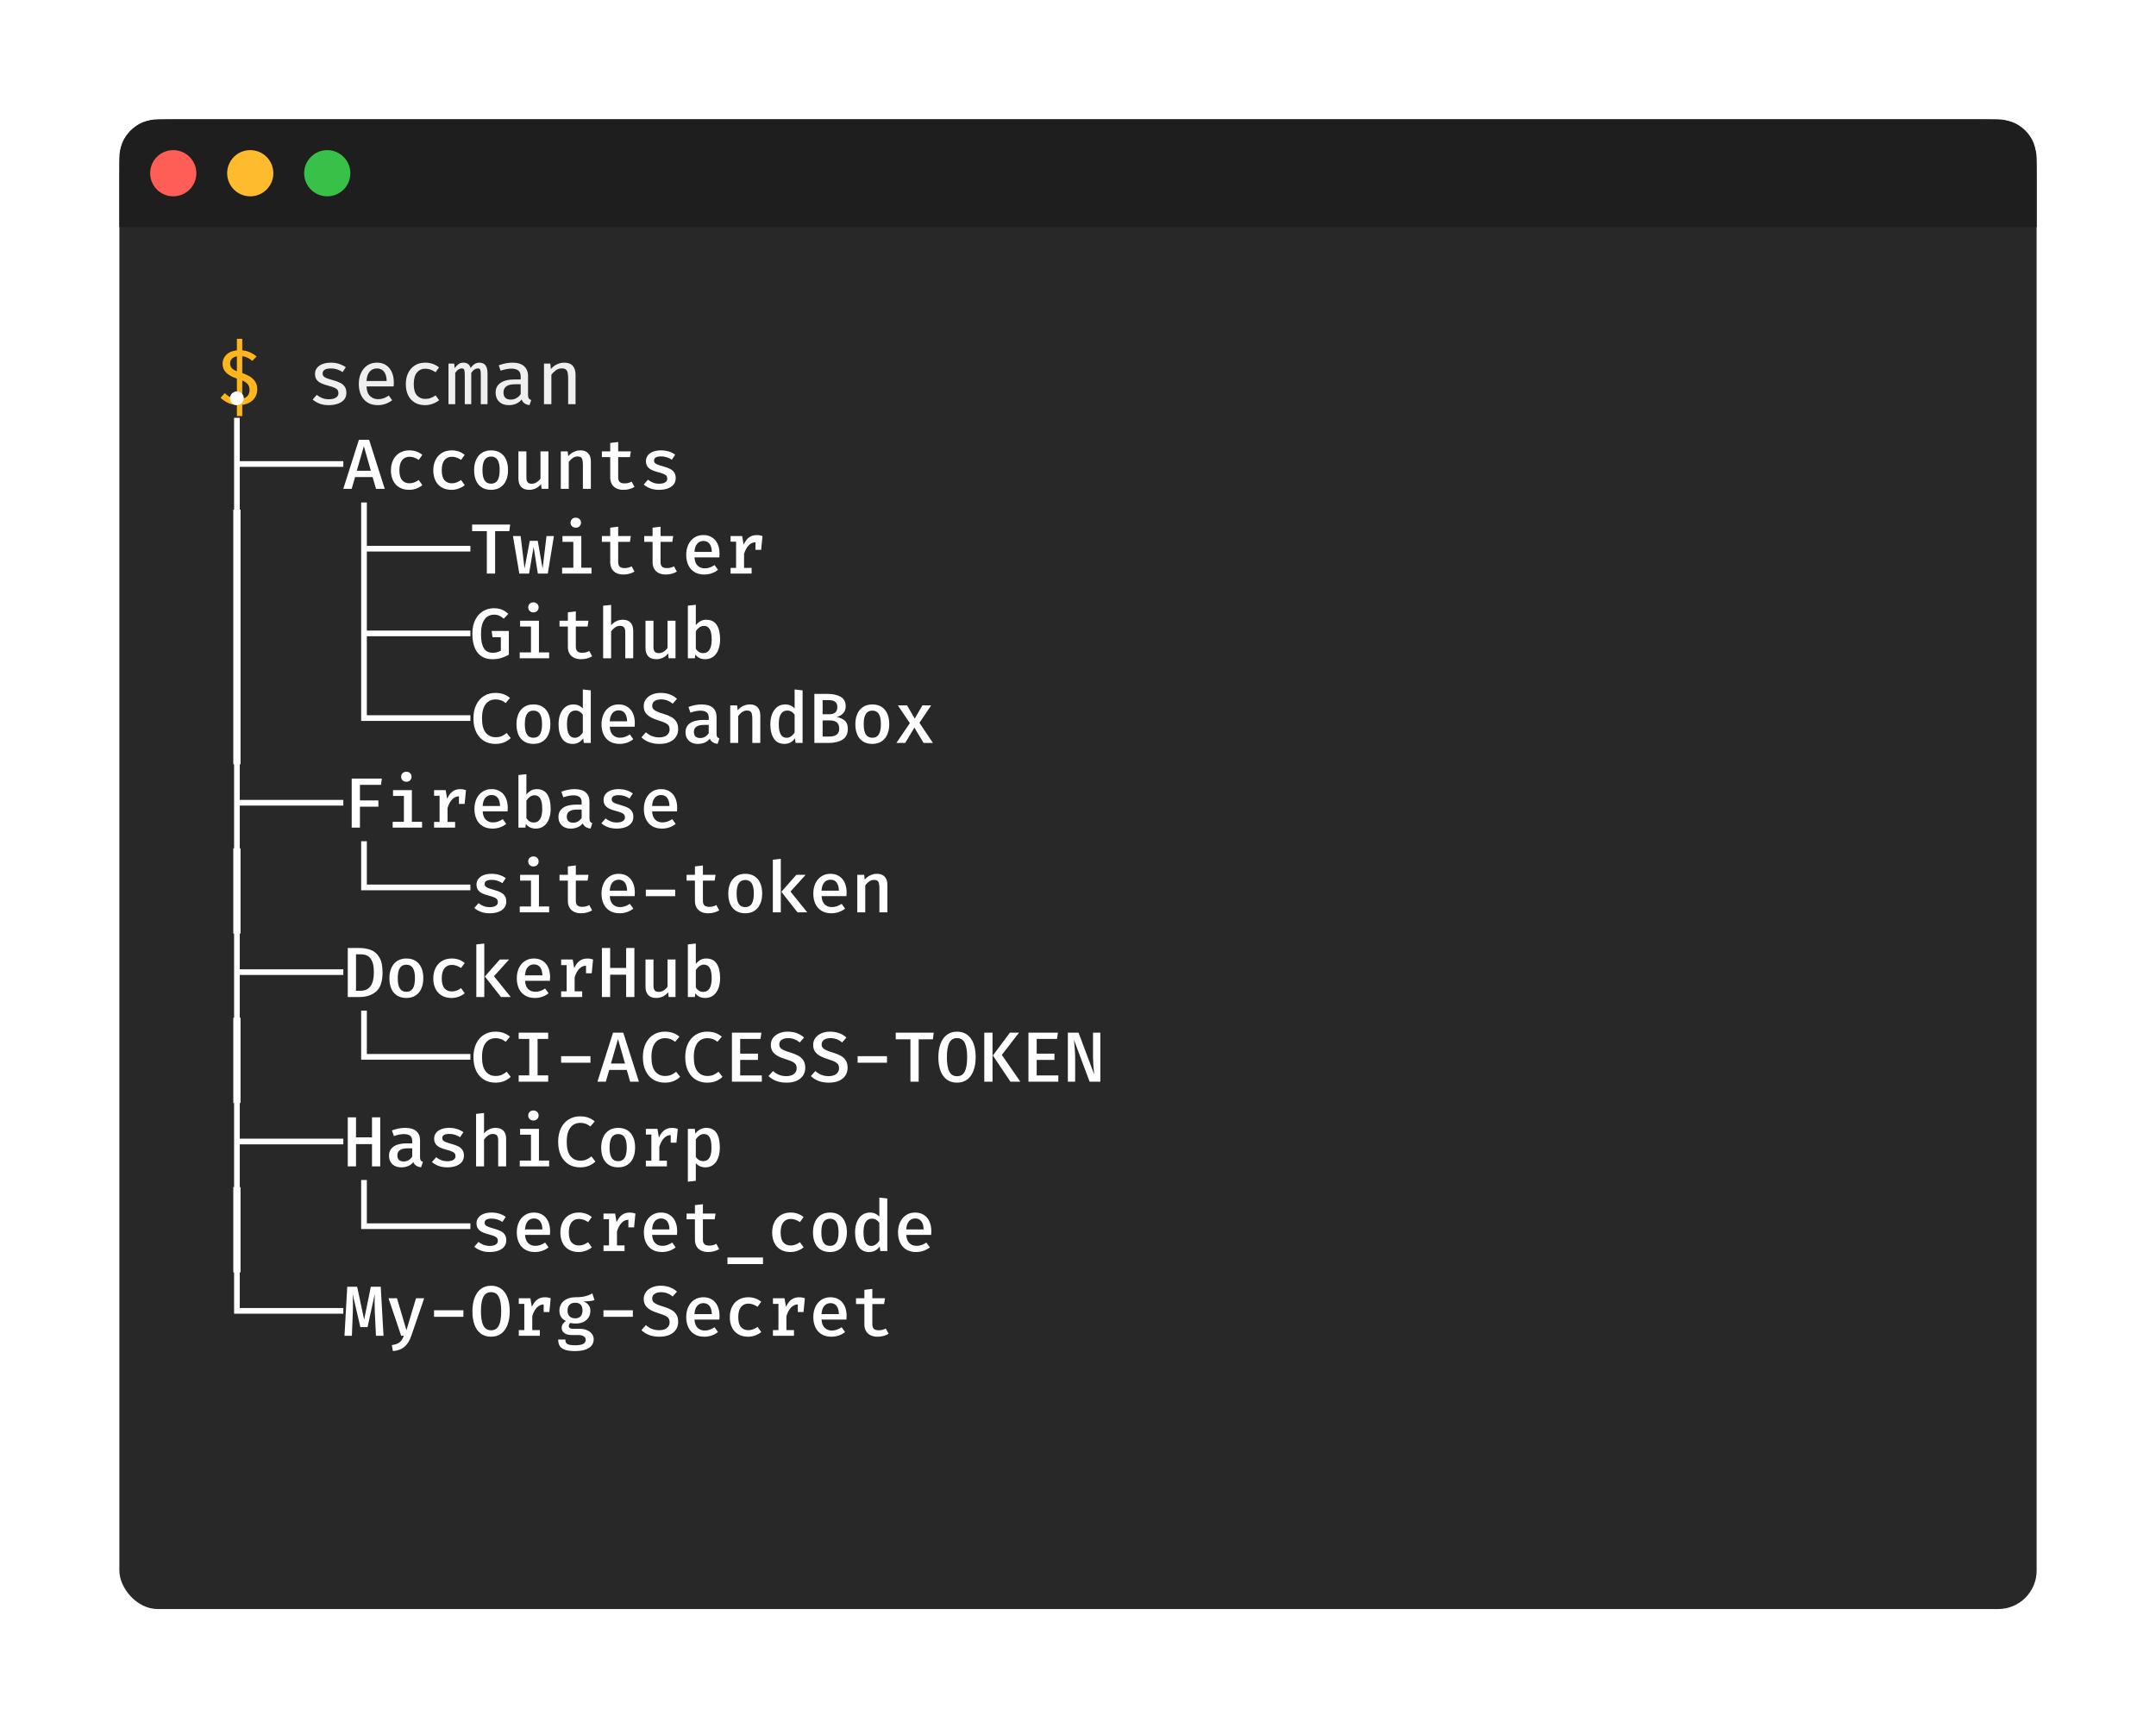 <svg width="560" height="449" viewBox="0 0 560 449" fill="none" xmlns="http://www.w3.org/2000/svg">
    <g filter="url(#filter0_d)">
        <rect x="31" y="6" width="498" height="387" rx="10" fill="#282828" />
        <path d="M62.92 63.01V66.01C63.727 66.09 64.44 66.28 65.06 66.58C65.687 66.88 66.213 67.223 66.64 67.61L65.53 68.76C64.763 68.06 63.893 67.65 62.92 67.53V71.92C63.627 72.147 64.273 72.437 64.86 72.79C65.453 73.143 65.927 73.593 66.28 74.14C66.64 74.68 66.82 75.353 66.82 76.16C66.82 76.813 66.673 77.423 66.38 77.99C66.087 78.557 65.65 79.033 65.07 79.42C64.497 79.807 63.78 80.057 62.92 80.17V83.09H61.53V80.23C60.577 80.163 59.743 79.943 59.03 79.57C58.323 79.197 57.743 78.787 57.29 78.34L58.38 77.13C58.8 77.55 59.267 77.897 59.78 78.17C60.3 78.443 60.883 78.607 61.53 78.66V73.35C60.317 72.943 59.393 72.433 58.76 71.82C58.127 71.2 57.81 70.427 57.81 69.5C57.81 68.933 57.95 68.4 58.23 67.9C58.51 67.4 58.923 66.98 59.47 66.64C60.023 66.3 60.71 66.09 61.53 66.01V63.01H62.92ZM61.53 67.57C61.003 67.657 60.577 67.857 60.25 68.17C59.93 68.477 59.77 68.893 59.77 69.42C59.77 69.86 59.887 70.237 60.12 70.55C60.36 70.857 60.83 71.157 61.53 71.45V67.57ZM62.92 73.84V78.58C64.187 78.32 64.82 77.54 64.82 76.24C64.82 75.713 64.683 75.26 64.41 74.88C64.137 74.493 63.64 74.147 62.92 73.84Z" fill="#FFB61D" />
        <path d="M85.424 78.72C86.191 78.72 86.794 78.58 87.234 78.3C87.681 78.02 87.904 77.64 87.904 77.16C87.904 76.853 87.844 76.593 87.724 76.38C87.611 76.16 87.371 75.96 87.004 75.78C86.644 75.593 86.098 75.407 85.364 75.22C84.644 75.04 84.018 74.83 83.484 74.59C82.958 74.35 82.548 74.037 82.254 73.65C81.968 73.263 81.824 72.763 81.824 72.15C81.824 71.257 82.198 70.543 82.944 70.01C83.691 69.477 84.681 69.21 85.914 69.21C86.781 69.21 87.534 69.327 88.174 69.56C88.814 69.787 89.361 70.067 89.814 70.4L88.994 71.65C88.588 71.383 88.141 71.163 87.654 70.99C87.174 70.81 86.608 70.72 85.954 70.72C85.174 70.72 84.618 70.84 84.284 71.08C83.958 71.313 83.794 71.623 83.794 72.01C83.794 72.303 83.874 72.547 84.034 72.74C84.201 72.927 84.484 73.1 84.884 73.26C85.284 73.413 85.838 73.587 86.544 73.78C87.231 73.967 87.831 74.187 88.344 74.44C88.858 74.693 89.254 75.027 89.534 75.44C89.821 75.847 89.964 76.383 89.964 77.05C89.964 77.803 89.748 78.417 89.314 78.89C88.881 79.357 88.318 79.7 87.624 79.92C86.938 80.14 86.204 80.25 85.424 80.25C84.464 80.25 83.638 80.11 82.944 79.83C82.258 79.55 81.681 79.207 81.214 78.8L82.274 77.58C82.681 77.92 83.151 78.197 83.684 78.41C84.224 78.617 84.804 78.72 85.424 78.72ZM95.197 75.38C95.25 76.54 95.563 77.383 96.137 77.91C96.717 78.437 97.403 78.7 98.197 78.7C98.723 78.7 99.207 78.62 99.647 78.46C100.087 78.3 100.533 78.067 100.987 77.76L101.857 78.97C101.363 79.363 100.793 79.677 100.147 79.91C99.5 80.137 98.83 80.25 98.137 80.25C97.083 80.25 96.187 80.02 95.447 79.56C94.713 79.093 94.153 78.447 93.767 77.62C93.387 76.793 93.197 75.833 93.197 74.74C93.197 73.68 93.387 72.733 93.767 71.9C94.153 71.067 94.697 70.41 95.397 69.93C96.097 69.45 96.93 69.21 97.897 69.21C99.257 69.21 100.327 69.677 101.107 70.61C101.893 71.537 102.287 72.807 102.287 74.42C102.287 74.6 102.283 74.773 102.277 74.94C102.27 75.107 102.26 75.253 102.247 75.38H95.197ZM97.917 70.71C97.163 70.71 96.54 70.977 96.047 71.51C95.553 72.043 95.27 72.867 95.197 73.98H100.437C100.417 72.913 100.183 72.103 99.737 71.55C99.297 70.99 98.69 70.71 97.917 70.71ZM110.459 78.63C110.972 78.63 111.449 78.547 111.889 78.38C112.335 78.207 112.752 77.983 113.139 77.71L114.059 78.96C113.592 79.347 113.032 79.66 112.379 79.9C111.732 80.133 111.082 80.25 110.429 80.25C109.369 80.25 108.462 80.023 107.709 79.57C106.962 79.117 106.392 78.48 105.999 77.66C105.605 76.84 105.409 75.88 105.409 74.78C105.409 73.713 105.605 72.763 105.999 71.93C106.399 71.09 106.975 70.427 107.729 69.94C108.482 69.453 109.392 69.21 110.459 69.21C111.832 69.21 113.025 69.623 114.039 70.45L113.129 71.7C112.242 71.087 111.355 70.78 110.469 70.78C109.589 70.78 108.869 71.107 108.309 71.76C107.749 72.413 107.469 73.42 107.469 74.78C107.469 76.147 107.749 77.13 108.309 77.73C108.875 78.33 109.592 78.63 110.459 78.63ZM124.561 69.21C124.921 69.21 125.258 69.29 125.571 69.45C125.891 69.61 126.148 69.903 126.341 70.33C126.534 70.75 126.631 71.36 126.631 72.16V80H124.881V72.44C124.881 71.827 124.841 71.387 124.761 71.12C124.688 70.847 124.474 70.71 124.121 70.71C123.828 70.71 123.534 70.8 123.241 70.98C122.954 71.16 122.674 71.46 122.401 71.88V80H120.721V72.44C120.721 71.827 120.681 71.387 120.601 71.12C120.528 70.847 120.314 70.71 119.961 70.71C119.661 70.71 119.368 70.8 119.081 70.98C118.794 71.16 118.514 71.46 118.241 71.88V80H116.491V69.46H117.971L118.091 70.64C118.384 70.233 118.708 69.893 119.061 69.62C119.421 69.347 119.858 69.21 120.371 69.21C120.771 69.21 121.141 69.307 121.481 69.5C121.828 69.693 122.081 70.053 122.241 70.58C122.528 70.173 122.854 69.843 123.221 69.59C123.588 69.337 124.034 69.21 124.561 69.21ZM137.153 77.58C137.153 78 137.22 78.307 137.353 78.5C137.486 78.687 137.696 78.827 137.983 78.92L137.533 80.24C137.053 80.18 136.633 80.037 136.273 79.81C135.92 79.583 135.66 79.237 135.493 78.77C135.113 79.263 134.633 79.633 134.053 79.88C133.473 80.127 132.843 80.25 132.163 80.25C131.103 80.25 130.266 79.95 129.653 79.35C129.04 78.75 128.733 77.96 128.733 76.98C128.733 75.887 129.16 75.047 130.013 74.46C130.873 73.867 132.106 73.57 133.713 73.57H135.243V72.77C135.243 72.043 135.026 71.527 134.593 71.22C134.166 70.913 133.57 70.76 132.803 70.76C132.45 70.76 132.033 70.803 131.553 70.89C131.08 70.977 130.573 71.113 130.033 71.3L129.543 69.9C130.19 69.653 130.813 69.477 131.413 69.37C132.013 69.263 132.573 69.21 133.093 69.21C134.446 69.21 135.46 69.52 136.133 70.14C136.813 70.76 137.153 71.603 137.153 72.67V77.58ZM132.703 78.81C133.19 78.81 133.66 78.683 134.113 78.43C134.573 78.177 134.95 77.823 135.243 77.37V74.82H133.843C132.73 74.82 131.94 75.01 131.473 75.39C131.006 75.763 130.773 76.277 130.773 76.93C130.773 78.183 131.416 78.81 132.703 78.81ZM141.295 80V69.46H142.945L143.085 70.88C143.519 70.34 144.045 69.927 144.665 69.64C145.292 69.353 145.915 69.21 146.535 69.21C147.549 69.21 148.295 69.487 148.775 70.04C149.255 70.587 149.495 71.35 149.495 72.33V80H147.575V73.51C147.575 72.843 147.535 72.303 147.455 71.89C147.382 71.477 147.225 71.177 146.985 70.99C146.745 70.797 146.382 70.7 145.895 70.7C145.322 70.7 144.802 70.877 144.335 71.23C143.869 71.583 143.495 71.963 143.215 72.37V80H141.295Z" fill="#EFEFEF" />
        <rect x="30.75" y="5.75" width="498.5" height="387.5" rx="10.25" stroke="white" stroke-opacity="0.12" stroke-width="0.5" />
        <g filter="url(#filter1_di)">
            <path d="M31 22C31 16.399 31 13.599 32.09 11.46C33.049 9.578 34.578 8.049 36.46 7.09C38.599 6 41.4 6 47 6H513C518.601 6 521.401 6 523.54 7.09C525.422 8.049 526.951 9.578 527.91 11.46C529 13.599 529 16.399 529 22V34H31V22Z" fill="#1E1E1E" />
            <path fill-rule="evenodd" clip-rule="evenodd" d="M45 26C48.314 26 51 23.314 51 20C51 16.686 48.314 14 45 14C41.686 14 39 16.686 39 20C39 23.314 41.686 26 45 26Z" fill="#FF5E57" />
            <path fill-rule="evenodd" clip-rule="evenodd" d="M65 26C68.314 26 71 23.314 71 20C71 16.686 68.314 14 65 14C61.686 14 59 16.686 59 20C59 23.314 61.686 26 65 26Z" fill="#FFBB2E" />
            <path fill-rule="evenodd" clip-rule="evenodd" d="M85 26C88.314 26 91 23.314 91 20C91 16.686 88.314 14 85 14C81.686 14 79 16.686 79 20C79 23.314 81.686 26 85 26Z" fill="#38C149" />
        </g>
    </g>
    <path d="M59.748 103.458C59.748 103.132 59.825 102.834 59.978 102.563C60.139 102.292 60.354 102.077 60.625 101.917C60.895 101.757 61.197 101.677 61.529 101.677C61.861 101.677 62.163 101.757 62.434 101.917C62.711 102.077 62.926 102.292 63.08 102.563C63.24 102.834 63.32 103.132 63.32 103.458C63.32 103.785 63.24 104.086 63.08 104.363C62.92 104.634 62.705 104.849 62.434 105.009C62.163 105.169 61.861 105.249 61.529 105.249C61.203 105.249 60.901 105.169 60.625 105.009C60.354 104.849 60.139 104.634 59.978 104.363C59.825 104.086 59.748 103.785 59.748 103.458ZM60.8 108.538H62.277V119.8H67.169V121.277H62.277V136.231H60.8V108.538ZM66.91 119.8H78.171V121.277H66.91V119.8ZM77.912 119.8H89.174V121.277H77.912V119.8ZM97.665 127L96.779 123.935H92.228L91.342 127H89.164L93.216 114.262H95.874L99.936 127H97.665ZM94.508 115.923L92.671 122.283H96.327L94.508 115.923ZM106.35 125.551C106.781 125.551 107.19 125.477 107.578 125.329C107.972 125.182 108.363 124.972 108.75 124.702L109.71 126.031C109.273 126.4 108.75 126.695 108.141 126.917C107.538 127.138 106.92 127.249 106.286 127.249C105.301 127.249 104.452 127.04 103.738 126.622C103.024 126.203 102.48 125.612 102.104 124.849C101.729 124.08 101.541 123.188 101.541 122.172C101.541 121.175 101.732 120.286 102.113 119.505C102.495 118.723 103.046 118.111 103.766 117.668C104.492 117.218 105.344 116.994 106.323 116.994C107.627 116.994 108.753 117.385 109.701 118.166L108.75 119.468C107.963 118.926 107.166 118.655 106.36 118.655C105.553 118.655 104.913 118.948 104.44 119.532C103.972 120.117 103.738 120.997 103.738 122.172C103.738 123.335 103.972 124.191 104.44 124.738C104.907 125.28 105.544 125.551 106.35 125.551ZM117.353 125.551C117.783 125.551 118.193 125.477 118.58 125.329C118.974 125.182 119.365 124.972 119.753 124.702L120.713 126.031C120.276 126.4 119.753 126.695 119.143 126.917C118.54 127.138 117.922 127.249 117.288 127.249C116.303 127.249 115.454 127.04 114.74 126.622C114.026 126.203 113.482 125.612 113.106 124.849C112.731 124.08 112.543 123.188 112.543 122.172C112.543 121.175 112.734 120.286 113.116 119.505C113.497 118.723 114.048 118.111 114.768 117.668C115.494 117.218 116.346 116.994 117.325 116.994C118.63 116.994 119.756 117.385 120.703 118.166L119.753 119.468C118.965 118.926 118.168 118.655 117.362 118.655C116.556 118.655 115.916 118.948 115.442 119.532C114.974 120.117 114.74 120.997 114.74 122.172C114.74 123.335 114.974 124.191 115.442 124.738C115.91 125.28 116.546 125.551 117.353 125.551ZM127.561 116.994C128.496 116.994 129.293 117.203 129.952 117.622C130.61 118.04 131.109 118.634 131.447 119.403C131.786 120.166 131.955 121.068 131.955 122.108C131.955 123.142 131.783 124.046 131.438 124.822C131.093 125.591 130.592 126.188 129.933 126.612C129.275 127.037 128.481 127.249 127.552 127.249C126.616 127.249 125.819 127.043 125.161 126.631C124.503 126.218 124.001 125.628 123.656 124.858C123.318 124.089 123.149 123.178 123.149 122.126C123.149 121.111 123.321 120.215 123.666 119.44C124.01 118.665 124.512 118.065 125.17 117.64C125.835 117.209 126.632 116.994 127.561 116.994ZM127.561 118.6C126.81 118.6 126.247 118.889 125.872 119.468C125.503 120.04 125.318 120.926 125.318 122.126C125.318 123.326 125.503 124.215 125.872 124.794C126.241 125.366 126.801 125.652 127.552 125.652C128.303 125.652 128.863 125.366 129.232 124.794C129.601 124.215 129.786 123.32 129.786 122.108C129.786 120.914 129.601 120.031 129.232 119.458C128.863 118.886 128.306 118.6 127.561 118.6ZM136.726 124.065C136.726 124.631 136.837 125.04 137.059 125.292C137.286 125.545 137.64 125.671 138.12 125.671C138.551 125.671 138.972 125.542 139.385 125.283C139.803 125.025 140.136 124.698 140.382 124.305V117.252H142.449V127H140.668L140.539 125.754C140.182 126.228 139.726 126.597 139.172 126.862C138.625 127.12 138.056 127.249 137.465 127.249C136.536 127.249 135.834 126.994 135.36 126.483C134.892 125.972 134.659 125.252 134.659 124.323V117.252H136.726V124.065ZM145.661 127V117.252H147.442L147.599 118.517C147.999 118.031 148.476 117.655 149.03 117.391C149.584 117.126 150.156 116.994 150.747 116.994C151.645 116.994 152.322 117.246 152.778 117.751C153.239 118.249 153.47 118.963 153.47 119.892V127H151.402V120.917C151.402 120.314 151.365 119.849 151.292 119.523C151.224 119.197 151.089 118.957 150.885 118.803C150.689 118.649 150.396 118.572 150.009 118.572C149.565 118.572 149.147 118.708 148.753 118.978C148.365 119.249 148.024 119.591 147.729 120.003V127H145.661ZM164.805 126.483C164.442 126.717 164.008 126.902 163.503 127.037C163.005 127.178 162.491 127.249 161.962 127.249C161.217 127.249 160.586 127.117 160.069 126.852C159.552 126.588 159.162 126.215 158.897 125.735C158.632 125.255 158.5 124.692 158.5 124.046V118.757H156.331V117.252H158.5V115.074L160.568 114.825V117.252H163.854L163.623 118.757H160.568V124.028C160.568 124.557 160.7 124.948 160.965 125.2C161.229 125.452 161.657 125.578 162.248 125.578C162.9 125.578 163.503 125.425 164.057 125.117L164.805 126.483ZM171.21 125.662C171.862 125.662 172.376 125.548 172.751 125.32C173.133 125.086 173.324 124.766 173.324 124.36C173.324 124.077 173.265 123.846 173.148 123.668C173.038 123.489 172.816 123.323 172.484 123.169C172.151 123.009 171.65 122.843 170.979 122.671C170.278 122.492 169.696 122.289 169.234 122.062C168.773 121.828 168.413 121.529 168.154 121.166C167.902 120.797 167.776 120.338 167.776 119.791C167.776 119.237 167.933 118.751 168.247 118.332C168.567 117.908 169.019 117.578 169.604 117.345C170.194 117.111 170.884 116.994 171.671 116.994C173.118 116.994 174.351 117.369 175.373 118.12L174.505 119.422C174.093 119.151 173.659 118.942 173.204 118.794C172.754 118.64 172.262 118.563 171.727 118.563C170.496 118.563 169.881 118.923 169.881 119.643C169.881 119.889 169.951 120.092 170.093 120.252C170.234 120.406 170.474 120.554 170.813 120.695C171.158 120.831 171.674 120.994 172.364 121.185C173.065 121.382 173.641 121.597 174.09 121.831C174.539 122.065 174.887 122.372 175.133 122.754C175.385 123.135 175.511 123.625 175.511 124.222C175.511 124.892 175.314 125.455 174.921 125.911C174.527 126.366 174.004 126.705 173.351 126.926C172.705 127.142 171.991 127.249 171.21 127.249C170.354 127.249 169.594 127.126 168.93 126.88C168.265 126.634 167.69 126.298 167.204 125.874L168.302 124.618C168.696 124.945 169.139 125.2 169.631 125.385C170.13 125.569 170.656 125.662 171.21 125.662ZM60.597 132.385H62.48V154.538H60.597V132.385ZM93.807 130.538H95.284V141.8H100.176V143.277H95.284V158.231H93.807V130.538ZM99.917 141.8H111.178V143.277H99.917V141.8ZM110.919 141.8H122.18V143.277H110.919V141.8ZM132.287 137.988H128.595V149H126.453V137.988H122.632V136.262H132.509L132.287 137.988ZM143.871 139.252L142.283 149H139.699L138.6 142.077L137.419 149H134.889L133.237 139.252H135.231L136.246 147.717L137.603 140.489H139.671L140.936 147.717L141.951 139.252H143.871ZM149.547 134.48C149.947 134.48 150.273 134.603 150.525 134.849C150.778 135.095 150.904 135.403 150.904 135.772C150.904 136.148 150.778 136.462 150.525 136.714C150.273 136.96 149.947 137.083 149.547 137.083C149.153 137.083 148.83 136.96 148.578 136.714C148.325 136.462 148.199 136.148 148.199 135.772C148.199 135.403 148.325 135.095 148.578 134.849C148.83 134.603 149.153 134.48 149.547 134.48ZM146.095 139.252H150.987V147.486H153.636V149H146.002V147.486H148.919V140.766H146.095V139.252ZM164.805 148.483C164.442 148.717 164.008 148.902 163.503 149.037C163.005 149.178 162.491 149.249 161.962 149.249C161.217 149.249 160.586 149.117 160.069 148.852C159.552 148.588 159.162 148.215 158.897 147.735C158.632 147.255 158.5 146.692 158.5 146.046V140.757H156.331V139.252H158.5V137.074L160.568 136.825V139.252H163.854L163.623 140.757H160.568V146.028C160.568 146.557 160.7 146.948 160.965 147.2C161.229 147.452 161.657 147.578 162.248 147.578C162.9 147.578 163.503 147.425 164.057 147.117L164.805 148.483ZM175.807 148.483C175.444 148.717 175.01 148.902 174.505 149.037C174.007 149.178 173.493 149.249 172.964 149.249C172.219 149.249 171.588 149.117 171.071 148.852C170.554 148.588 170.164 148.215 169.899 147.735C169.634 147.255 169.502 146.692 169.502 146.046V140.757H167.333V139.252H169.502V137.074L171.57 136.825V139.252H174.856L174.625 140.757H171.57V146.028C171.57 146.557 171.702 146.948 171.967 147.2C172.231 147.452 172.659 147.578 173.25 147.578C173.902 147.578 174.505 147.425 175.059 147.117L175.807 148.483ZM180.384 144.791C180.44 145.745 180.707 146.458 181.187 146.932C181.674 147.406 182.292 147.643 183.043 147.643C183.504 147.643 183.938 147.572 184.344 147.431C184.751 147.289 185.169 147.077 185.6 146.794L186.495 148.031C186.034 148.412 185.495 148.711 184.88 148.926C184.264 149.142 183.618 149.249 182.941 149.249C181.951 149.249 181.101 149.037 180.394 148.612C179.686 148.182 179.151 147.582 178.787 146.812C178.424 146.043 178.243 145.151 178.243 144.135C178.243 143.157 178.421 142.28 178.778 141.505C179.141 140.723 179.658 140.111 180.329 139.668C181 139.218 181.787 138.994 182.692 138.994C183.547 138.994 184.289 139.191 184.917 139.585C185.551 139.972 186.037 140.532 186.375 141.265C186.72 141.997 186.892 142.865 186.892 143.868C186.892 144.206 186.877 144.514 186.846 144.791H180.384ZM182.711 140.526C182.04 140.526 181.498 140.766 181.086 141.246C180.674 141.72 180.437 142.431 180.375 143.378H184.889C184.871 142.462 184.674 141.757 184.298 141.265C183.923 140.772 183.394 140.526 182.711 140.526ZM196.584 139.003C196.854 139.003 197.104 139.025 197.331 139.068C197.559 139.111 197.799 139.172 198.051 139.252L197.7 142.843H196.224V140.858C195.54 140.883 194.95 141.157 194.451 141.68C193.953 142.197 193.556 142.938 193.26 143.905V147.523H195.227V149H189.762V147.523H191.193V140.72H189.762V139.252H192.771L193.15 141.514C193.525 140.671 193.984 140.043 194.525 139.631C195.073 139.212 195.759 139.003 196.584 139.003ZM60.597 154.385H62.48V176.538H60.597V154.385ZM93.807 152.538H95.284V163.8H100.176V165.277H95.284V180.231H93.807V152.538ZM99.917 163.8H111.178V165.277H99.917V163.8ZM110.919 163.8H122.18V165.277H110.919V163.8ZM127.884 171.249C126.795 171.249 125.863 171 125.087 170.502C124.312 170.003 123.718 169.258 123.306 168.268C122.899 167.277 122.696 166.058 122.696 164.612C122.696 163.209 122.946 162.012 123.444 161.022C123.949 160.025 124.623 159.274 125.466 158.769C126.309 158.258 127.238 158.003 128.253 158.003C129.078 158.003 129.783 158.126 130.367 158.372C130.952 158.612 131.512 158.978 132.047 159.471L130.847 160.717C130.453 160.36 130.053 160.098 129.647 159.932C129.247 159.76 128.801 159.674 128.309 159.674C127.675 159.674 127.106 159.84 126.601 160.172C126.096 160.498 125.693 161.031 125.392 161.769C125.09 162.508 124.939 163.458 124.939 164.622C124.939 165.797 125.05 166.751 125.272 167.483C125.499 168.209 125.835 168.742 126.278 169.08C126.727 169.412 127.296 169.578 127.986 169.578C128.73 169.578 129.432 169.4 130.09 169.043V165.535H127.93L127.699 163.902H132.167V170.077C131.503 170.452 130.829 170.742 130.146 170.945C129.469 171.148 128.715 171.249 127.884 171.249ZM138.545 156.48C138.945 156.48 139.271 156.603 139.523 156.849C139.776 157.095 139.902 157.403 139.902 157.772C139.902 158.148 139.776 158.462 139.523 158.714C139.271 158.96 138.945 159.083 138.545 159.083C138.151 159.083 137.828 158.96 137.576 158.714C137.323 158.462 137.197 158.148 137.197 157.772C137.197 157.403 137.323 157.095 137.576 156.849C137.828 156.603 138.151 156.48 138.545 156.48ZM135.092 161.252H139.985V169.486H142.634V171H135V169.486H137.917V162.766H135.092V161.252ZM153.802 170.483C153.439 170.717 153.005 170.902 152.501 171.037C152.002 171.178 151.489 171.249 150.959 171.249C150.215 171.249 149.584 171.117 149.067 170.852C148.55 170.588 148.159 170.215 147.895 169.735C147.63 169.255 147.498 168.692 147.498 168.046V162.757H145.329V161.252H147.498V159.074L149.565 158.825V161.252H152.852L152.621 162.757H149.565V168.028C149.565 168.557 149.698 168.948 149.962 169.2C150.227 169.452 150.655 169.578 151.245 169.578C151.898 169.578 152.501 169.425 153.055 169.117L153.802 170.483ZM158.731 162.443C159.118 161.969 159.574 161.609 160.097 161.363C160.626 161.117 161.177 160.994 161.749 160.994C162.654 160.994 163.334 161.246 163.789 161.751C164.245 162.249 164.472 162.963 164.472 163.892V171H162.405V164.215C162.405 163.631 162.294 163.212 162.072 162.96C161.857 162.702 161.5 162.572 161.002 162.572C160.571 162.572 160.155 162.711 159.755 162.988C159.362 163.265 159.02 163.612 158.731 164.031V171H156.663V157.357L158.731 157.135V162.443ZM169.733 168.065C169.733 168.631 169.844 169.04 170.065 169.292C170.293 169.545 170.647 169.671 171.127 169.671C171.558 169.671 171.979 169.542 172.391 169.283C172.81 169.025 173.142 168.698 173.388 168.305V161.252H175.456V171H173.674L173.545 169.754C173.188 170.228 172.733 170.597 172.179 170.862C171.631 171.12 171.062 171.249 170.471 171.249C169.542 171.249 168.841 170.994 168.367 170.483C167.899 169.972 167.665 169.252 167.665 168.323V161.252H169.733V168.065ZM180.735 162.415C181.08 161.96 181.48 161.609 181.935 161.363C182.391 161.117 182.883 160.994 183.412 160.994C184.649 160.994 185.563 161.443 186.154 162.342C186.744 163.234 187.04 164.489 187.04 166.108C187.04 167.111 186.889 168 186.587 168.775C186.292 169.551 185.852 170.157 185.267 170.594C184.683 171.031 183.981 171.249 183.163 171.249C182.074 171.249 181.218 170.846 180.597 170.04L180.486 171H178.667V157.338L180.735 157.108V162.415ZM182.646 169.671C183.36 169.671 183.904 169.378 184.28 168.794C184.661 168.209 184.852 167.317 184.852 166.117C184.852 164.898 184.683 164.006 184.344 163.44C184.006 162.874 183.507 162.591 182.849 162.591C182.418 162.591 182.024 162.72 181.667 162.978C181.317 163.231 181.006 163.566 180.735 163.985V168.545C180.963 168.902 181.24 169.178 181.566 169.375C181.898 169.572 182.258 169.671 182.646 169.671ZM60.597 176.385H62.48V198.538H60.597V176.385ZM93.807 174.538H95.284V185.8H100.176V187.277H93.807V174.538ZM99.917 185.8H111.178V187.277H99.917V185.8ZM110.919 185.8H122.18V187.277H110.919V185.8ZM128.623 180.003C129.453 180.003 130.167 180.111 130.764 180.326C131.361 180.535 131.927 180.862 132.463 181.305L131.346 182.634C130.589 182.006 129.715 181.692 128.724 181.692C128.053 181.692 127.453 181.858 126.924 182.191C126.395 182.523 125.973 183.055 125.659 183.788C125.352 184.52 125.198 185.462 125.198 186.612C125.198 188.286 125.518 189.523 126.158 190.323C126.798 191.117 127.653 191.514 128.724 191.514C129.339 191.514 129.869 191.418 130.312 191.228C130.755 191.031 131.189 190.76 131.613 190.415L132.647 191.735C132.179 192.197 131.613 192.566 130.949 192.843C130.29 193.114 129.524 193.249 128.65 193.249C127.555 193.249 126.579 192.994 125.724 192.483C124.869 191.966 124.195 191.209 123.703 190.212C123.216 189.215 122.973 188.015 122.973 186.612C122.973 185.228 123.223 184.037 123.721 183.04C124.219 182.043 124.896 181.289 125.752 180.778C126.613 180.262 127.57 180.003 128.623 180.003ZM138.563 182.994C139.499 182.994 140.296 183.203 140.954 183.622C141.612 184.04 142.111 184.634 142.449 185.403C142.788 186.166 142.957 187.068 142.957 188.108C142.957 189.142 142.785 190.046 142.44 190.822C142.096 191.591 141.594 192.188 140.936 192.612C140.277 193.037 139.483 193.249 138.554 193.249C137.619 193.249 136.822 193.043 136.163 192.631C135.505 192.218 135.003 191.628 134.659 190.858C134.32 190.089 134.151 189.178 134.151 188.126C134.151 187.111 134.323 186.215 134.668 185.44C135.012 184.665 135.514 184.065 136.172 183.64C136.837 183.209 137.634 182.994 138.563 182.994ZM138.563 184.6C137.812 184.6 137.249 184.889 136.874 185.468C136.505 186.04 136.32 186.926 136.32 188.126C136.32 189.326 136.505 190.215 136.874 190.794C137.243 191.366 137.803 191.652 138.554 191.652C139.305 191.652 139.865 191.366 140.234 190.794C140.603 190.215 140.788 189.32 140.788 188.108C140.788 186.914 140.603 186.031 140.234 185.458C139.865 184.886 139.308 184.6 138.563 184.6ZM151.384 179.108L153.452 179.338V193H151.633L151.485 191.8C151.153 192.268 150.753 192.628 150.285 192.88C149.824 193.126 149.31 193.249 148.744 193.249C147.532 193.249 146.618 192.794 146.002 191.883C145.387 190.966 145.079 189.714 145.079 188.126C145.079 187.135 145.233 186.252 145.541 185.477C145.849 184.702 146.292 184.095 146.87 183.658C147.455 183.215 148.141 182.994 148.929 182.994C149.925 182.994 150.744 183.348 151.384 184.055V179.108ZM149.473 184.582C148.759 184.582 148.212 184.874 147.83 185.458C147.455 186.043 147.267 186.932 147.267 188.126C147.267 190.483 147.941 191.662 149.289 191.662C150.095 191.662 150.793 191.2 151.384 190.277V185.662C151.138 185.311 150.855 185.043 150.535 184.858C150.215 184.674 149.861 184.582 149.473 184.582ZM158.38 188.791C158.435 189.745 158.703 190.458 159.183 190.932C159.669 191.406 160.288 191.643 161.038 191.643C161.5 191.643 161.934 191.572 162.34 191.431C162.746 191.289 163.165 191.077 163.595 190.794L164.491 192.031C164.029 192.412 163.491 192.711 162.875 192.926C162.26 193.142 161.614 193.249 160.937 193.249C159.946 193.249 159.097 193.037 158.389 192.612C157.682 192.182 157.146 191.582 156.783 190.812C156.42 190.043 156.238 189.151 156.238 188.135C156.238 187.157 156.417 186.28 156.774 185.505C157.137 184.723 157.654 184.111 158.325 183.668C158.995 183.218 159.783 182.994 160.688 182.994C161.543 182.994 162.285 183.191 162.912 183.585C163.546 183.972 164.032 184.532 164.371 185.265C164.715 185.997 164.888 186.865 164.888 187.868C164.888 188.206 164.872 188.514 164.842 188.791H158.38ZM160.706 184.526C160.035 184.526 159.494 184.766 159.082 185.246C158.669 185.72 158.432 186.431 158.371 187.378H162.885C162.866 186.462 162.669 185.757 162.294 185.265C161.918 184.772 161.389 184.526 160.706 184.526ZM176.148 189.4C176.148 190.157 175.954 190.828 175.567 191.412C175.185 191.991 174.628 192.443 173.896 192.769C173.164 193.089 172.296 193.249 171.293 193.249C170.29 193.249 169.398 193.102 168.616 192.806C167.834 192.505 167.164 192.083 166.604 191.542L167.776 190.231C168.244 190.662 168.764 190.991 169.336 191.218C169.914 191.446 170.564 191.56 171.284 191.56C171.776 191.56 172.219 191.483 172.613 191.329C173.013 191.169 173.33 190.935 173.564 190.628C173.804 190.32 173.924 189.945 173.924 189.502C173.924 189.12 173.847 188.8 173.693 188.542C173.539 188.283 173.274 188.052 172.899 187.849C172.524 187.646 171.994 187.443 171.311 187.24C170.37 186.957 169.601 186.649 169.004 186.317C168.413 185.985 167.964 185.588 167.656 185.126C167.354 184.658 167.204 184.098 167.204 183.446C167.204 182.769 167.391 182.169 167.767 181.646C168.148 181.123 168.671 180.72 169.336 180.437C170.001 180.148 170.748 180.003 171.579 180.003C172.471 180.003 173.265 180.132 173.961 180.391C174.662 180.649 175.29 181.031 175.844 181.535L174.718 182.809C174.281 182.428 173.807 182.145 173.296 181.96C172.785 181.775 172.256 181.683 171.708 181.683C171.025 181.683 170.468 181.825 170.038 182.108C169.613 182.391 169.401 182.797 169.401 183.326C169.401 183.665 169.49 183.948 169.668 184.175C169.853 184.403 170.154 184.615 170.573 184.812C170.991 185.009 171.594 185.225 172.382 185.458C173.182 185.698 173.853 185.972 174.394 186.28C174.936 186.582 175.364 186.988 175.678 187.498C175.991 188.003 176.148 188.637 176.148 189.4ZM186.117 190.609C186.117 190.985 186.172 191.262 186.283 191.44C186.4 191.618 186.591 191.751 186.855 191.837L186.394 193.24C185.895 193.185 185.477 193.049 185.138 192.834C184.8 192.618 184.544 192.305 184.372 191.892C184.021 192.335 183.575 192.674 183.034 192.908C182.492 193.135 181.901 193.249 181.261 193.249C180.609 193.249 180.04 193.123 179.554 192.871C179.074 192.618 178.704 192.265 178.446 191.809C178.187 191.354 178.058 190.825 178.058 190.222C178.058 189.194 178.458 188.403 179.258 187.849C180.064 187.295 181.209 187.018 182.692 187.018H184.086V186.382C184.086 185.766 183.901 185.317 183.532 185.034C183.163 184.751 182.624 184.609 181.917 184.609C181.578 184.609 181.181 184.652 180.726 184.738C180.271 184.825 179.803 184.951 179.323 185.117L178.815 183.658C179.406 183.437 179.994 183.271 180.578 183.16C181.163 183.049 181.714 182.994 182.231 182.994C183.517 182.994 184.486 183.277 185.138 183.843C185.791 184.409 186.117 185.215 186.117 186.262V190.609ZM181.889 191.726C182.314 191.726 182.723 191.615 183.117 191.394C183.517 191.166 183.84 190.855 184.086 190.462V188.311H182.941C182 188.311 181.311 188.468 180.874 188.782C180.443 189.089 180.227 189.538 180.227 190.129C180.227 190.652 180.366 191.049 180.643 191.32C180.926 191.591 181.341 191.726 181.889 191.726ZM189.67 193V183.252H191.451L191.608 184.517C192.008 184.031 192.485 183.655 193.039 183.391C193.593 183.126 194.165 182.994 194.756 182.994C195.654 182.994 196.331 183.246 196.787 183.751C197.248 184.249 197.479 184.963 197.479 185.892V193H195.411V186.917C195.411 186.314 195.374 185.849 195.3 185.523C195.233 185.197 195.097 184.957 194.894 184.803C194.697 184.649 194.405 184.572 194.017 184.572C193.574 184.572 193.156 184.708 192.762 184.978C192.374 185.249 192.033 185.591 191.737 186.003V193H189.67ZM206.395 179.108L208.463 179.338V193H206.644L206.497 191.8C206.164 192.268 205.764 192.628 205.297 192.88C204.835 193.126 204.321 193.249 203.755 193.249C202.543 193.249 201.629 192.794 201.013 191.883C200.398 190.966 200.09 189.714 200.09 188.126C200.09 187.135 200.244 186.252 200.552 185.477C200.86 184.702 201.303 184.095 201.881 183.658C202.466 183.215 203.152 182.994 203.94 182.994C204.937 182.994 205.755 183.348 206.395 184.055V179.108ZM204.484 184.582C203.77 184.582 203.223 184.874 202.841 185.458C202.466 186.043 202.278 186.932 202.278 188.126C202.278 190.483 202.952 191.662 204.3 191.662C205.106 191.662 205.804 191.2 206.395 190.277V185.662C206.149 185.311 205.866 185.043 205.546 184.858C205.226 184.674 204.872 184.582 204.484 184.582ZM220.213 189.326C220.213 190.637 219.745 191.578 218.81 192.151C217.874 192.717 216.69 193 215.256 193H211.526V180.262H215.006C216.36 180.262 217.474 180.511 218.348 181.009C219.222 181.508 219.659 182.332 219.659 183.483C219.659 184.234 219.434 184.843 218.985 185.311C218.542 185.778 217.982 186.092 217.305 186.252C218.136 186.394 218.828 186.702 219.382 187.175C219.936 187.649 220.213 188.366 220.213 189.326ZM217.49 183.658C217.49 183.037 217.296 182.585 216.908 182.302C216.52 182.012 215.951 181.868 215.2 181.868H213.668V185.551H215.33C216.05 185.551 216.588 185.4 216.945 185.098C217.308 184.791 217.49 184.311 217.49 183.658ZM217.979 189.317C217.979 188.517 217.757 187.954 217.314 187.628C216.871 187.302 216.262 187.138 215.486 187.138H213.668V191.338H215.394C217.117 191.338 217.979 190.665 217.979 189.317ZM226.581 182.994C227.516 182.994 228.313 183.203 228.972 183.622C229.63 184.04 230.129 184.634 230.467 185.403C230.806 186.166 230.975 187.068 230.975 188.108C230.975 189.142 230.803 190.046 230.458 190.822C230.113 191.591 229.612 192.188 228.953 192.612C228.295 193.037 227.501 193.249 226.572 193.249C225.636 193.249 224.839 193.043 224.181 192.631C223.523 192.218 223.021 191.628 222.676 190.858C222.338 190.089 222.169 189.178 222.169 188.126C222.169 187.111 222.341 186.215 222.686 185.44C223.03 184.665 223.532 184.065 224.19 183.64C224.855 183.209 225.652 182.994 226.581 182.994ZM226.581 184.6C225.83 184.6 225.267 184.889 224.892 185.468C224.523 186.04 224.338 186.926 224.338 188.126C224.338 189.326 224.523 190.215 224.892 190.794C225.261 191.366 225.821 191.652 226.572 191.652C227.323 191.652 227.883 191.366 228.252 190.794C228.621 190.215 228.806 189.32 228.806 188.108C228.806 186.914 228.621 186.031 228.252 185.458C227.883 184.886 227.326 184.6 226.581 184.6ZM237.5 189.022L235.119 193H232.829L236.328 187.858L233.217 183.252H235.599L237.592 186.686L239.586 183.252H241.857L238.811 187.775L242.319 193H239.891L237.5 189.022ZM60.8 196.538H62.277V207.8H67.169V209.277H62.277V224.231H60.8V196.538ZM66.91 207.8H78.171V209.277H66.91V207.8ZM77.912 207.8H89.174V209.277H77.912V207.8ZM98.948 203.886H93.493V207.938H98.284V209.563H93.493V215H91.351V202.262H99.188L98.948 203.886ZM105.538 200.48C105.938 200.48 106.264 200.603 106.517 200.849C106.769 201.095 106.895 201.403 106.895 201.772C106.895 202.148 106.769 202.462 106.517 202.714C106.264 202.96 105.938 203.083 105.538 203.083C105.144 203.083 104.821 202.96 104.569 202.714C104.317 202.462 104.19 202.148 104.19 201.772C104.19 201.403 104.317 201.095 104.569 200.849C104.821 200.603 105.144 200.48 105.538 200.48ZM102.086 205.252H106.978V213.486H109.627V215H101.993V213.486H104.91V206.766H102.086V205.252ZM119.568 205.003C119.839 205.003 120.088 205.025 120.316 205.068C120.543 205.111 120.783 205.172 121.036 205.252L120.685 208.843H119.208V206.858C118.525 206.883 117.934 207.157 117.436 207.68C116.937 208.197 116.54 208.938 116.245 209.905V213.523H118.211V215H112.746V213.523H114.177V206.72H112.746V205.252H115.756L116.134 207.514C116.51 206.671 116.968 206.043 117.51 205.631C118.057 205.212 118.743 205.003 119.568 205.003ZM125.373 210.791C125.429 211.745 125.696 212.458 126.176 212.932C126.663 213.406 127.281 213.643 128.032 213.643C128.493 213.643 128.927 213.572 129.333 213.431C129.739 213.289 130.158 213.077 130.589 212.794L131.484 214.031C131.023 214.412 130.484 214.711 129.869 214.926C129.253 215.142 128.607 215.249 127.93 215.249C126.939 215.249 126.09 215.037 125.383 214.612C124.675 214.182 124.139 213.582 123.776 212.812C123.413 212.043 123.232 211.151 123.232 210.135C123.232 209.157 123.41 208.28 123.767 207.505C124.13 206.723 124.647 206.111 125.318 205.668C125.989 205.218 126.776 204.994 127.681 204.994C128.536 204.994 129.278 205.191 129.906 205.585C130.539 205.972 131.026 206.532 131.364 207.265C131.709 207.997 131.881 208.865 131.881 209.868C131.881 210.206 131.866 210.514 131.835 210.791H125.373ZM127.699 206.526C127.029 206.526 126.487 206.766 126.075 207.246C125.663 207.72 125.426 208.431 125.364 209.378H129.878C129.859 208.462 129.663 207.757 129.287 207.265C128.912 206.772 128.383 206.526 127.699 206.526ZM136.726 206.415C137.071 205.96 137.471 205.609 137.926 205.363C138.382 205.117 138.874 204.994 139.403 204.994C140.64 204.994 141.554 205.443 142.145 206.342C142.736 207.234 143.031 208.489 143.031 210.108C143.031 211.111 142.88 212 142.579 212.775C142.283 213.551 141.843 214.157 141.259 214.594C140.674 215.031 139.972 215.249 139.154 215.249C138.065 215.249 137.209 214.846 136.588 214.04L136.477 215H134.659V201.338L136.726 201.108V206.415ZM138.637 213.671C139.351 213.671 139.896 213.378 140.271 212.794C140.652 212.209 140.843 211.317 140.843 210.117C140.843 208.898 140.674 208.006 140.336 207.44C139.997 206.874 139.499 206.591 138.84 206.591C138.409 206.591 138.016 206.72 137.659 206.978C137.308 207.231 136.997 207.566 136.726 207.985V212.545C136.954 212.902 137.231 213.178 137.557 213.375C137.889 213.572 138.249 213.671 138.637 213.671ZM153.11 212.609C153.11 212.985 153.165 213.262 153.276 213.44C153.393 213.618 153.584 213.751 153.849 213.837L153.387 215.24C152.889 215.185 152.47 215.049 152.132 214.834C151.793 214.618 151.538 214.305 151.365 213.892C151.015 214.335 150.569 214.674 150.027 214.908C149.485 215.135 148.895 215.249 148.255 215.249C147.602 215.249 147.033 215.123 146.547 214.871C146.067 214.618 145.698 214.265 145.439 213.809C145.181 213.354 145.052 212.825 145.052 212.222C145.052 211.194 145.452 210.403 146.252 209.849C147.058 209.295 148.202 209.018 149.685 209.018H151.079V208.382C151.079 207.766 150.895 207.317 150.525 207.034C150.156 206.751 149.618 206.609 148.91 206.609C148.572 206.609 148.175 206.652 147.719 206.738C147.264 206.825 146.796 206.951 146.316 207.117L145.809 205.658C146.399 205.437 146.987 205.271 147.572 205.16C148.156 205.049 148.707 204.994 149.224 204.994C150.51 204.994 151.479 205.277 152.132 205.843C152.784 206.409 153.11 207.215 153.11 208.262V212.609ZM148.882 213.726C149.307 213.726 149.716 213.615 150.11 213.394C150.51 213.166 150.833 212.855 151.079 212.462V210.311H149.935C148.993 210.311 148.304 210.468 147.867 210.782C147.436 211.089 147.221 211.538 147.221 212.129C147.221 212.652 147.359 213.049 147.636 213.32C147.919 213.591 148.335 213.726 148.882 213.726ZM160.208 213.662C160.86 213.662 161.374 213.548 161.749 213.32C162.131 213.086 162.322 212.766 162.322 212.36C162.322 212.077 162.263 211.846 162.146 211.668C162.035 211.489 161.814 211.323 161.482 211.169C161.149 211.009 160.648 210.843 159.977 210.671C159.275 210.492 158.694 210.289 158.232 210.062C157.771 209.828 157.411 209.529 157.152 209.166C156.9 208.797 156.774 208.338 156.774 207.791C156.774 207.237 156.931 206.751 157.245 206.332C157.565 205.908 158.017 205.578 158.602 205.345C159.192 205.111 159.882 204.994 160.669 204.994C162.115 204.994 163.349 205.369 164.371 206.12L163.503 207.422C163.091 207.151 162.657 206.942 162.202 206.794C161.752 206.64 161.26 206.563 160.725 206.563C159.494 206.563 158.878 206.923 158.878 207.643C158.878 207.889 158.949 208.092 159.091 208.252C159.232 208.406 159.472 208.554 159.811 208.695C160.155 208.831 160.672 208.994 161.362 209.185C162.063 209.382 162.638 209.597 163.088 209.831C163.537 210.065 163.885 210.372 164.131 210.754C164.383 211.135 164.509 211.625 164.509 212.222C164.509 212.892 164.312 213.455 163.918 213.911C163.525 214.366 163.002 214.705 162.349 214.926C161.703 215.142 160.989 215.249 160.208 215.249C159.352 215.249 158.592 215.126 157.928 214.88C157.263 214.634 156.688 214.298 156.202 213.874L157.3 212.618C157.694 212.945 158.137 213.2 158.629 213.385C159.128 213.569 159.654 213.662 160.208 213.662ZM169.382 210.791C169.438 211.745 169.705 212.458 170.185 212.932C170.671 213.406 171.29 213.643 172.041 213.643C172.502 213.643 172.936 213.572 173.342 213.431C173.748 213.289 174.167 213.077 174.598 212.794L175.493 214.031C175.031 214.412 174.493 214.711 173.878 214.926C173.262 215.142 172.616 215.249 171.939 215.249C170.948 215.249 170.099 215.037 169.391 214.612C168.684 214.182 168.148 213.582 167.785 212.812C167.422 212.043 167.241 211.151 167.241 210.135C167.241 209.157 167.419 208.28 167.776 207.505C168.139 206.723 168.656 206.111 169.327 205.668C169.998 205.218 170.785 204.994 171.69 204.994C172.545 204.994 173.287 205.191 173.914 205.585C174.548 205.972 175.034 206.532 175.373 207.265C175.718 207.997 175.89 208.865 175.89 209.868C175.89 210.206 175.874 210.514 175.844 210.791H169.382ZM171.708 206.526C171.038 206.526 170.496 206.766 170.084 207.246C169.671 207.72 169.434 208.431 169.373 209.378H173.887C173.868 208.462 173.671 207.757 173.296 207.265C172.921 206.772 172.391 206.526 171.708 206.526ZM60.597 220.385H62.48V242.538H60.597V220.385ZM93.807 218.538H95.284V229.8H100.176V231.277H93.807V218.538ZM99.917 229.8H111.178V231.277H99.917V229.8ZM110.919 229.8H122.18V231.277H110.919V229.8ZM127.201 235.662C127.853 235.662 128.367 235.548 128.743 235.32C129.124 235.086 129.315 234.766 129.315 234.36C129.315 234.077 129.256 233.846 129.139 233.668C129.029 233.489 128.807 233.323 128.475 233.169C128.143 233.009 127.641 232.843 126.97 232.671C126.269 232.492 125.687 232.289 125.226 232.062C124.764 231.828 124.404 231.529 124.146 231.166C123.893 230.797 123.767 230.338 123.767 229.791C123.767 229.237 123.924 228.751 124.238 228.332C124.558 227.908 125.01 227.578 125.595 227.345C126.186 227.111 126.875 226.994 127.663 226.994C129.109 226.994 130.343 227.369 131.364 228.12L130.496 229.422C130.084 229.151 129.65 228.942 129.195 228.794C128.746 228.64 128.253 228.563 127.718 228.563C126.487 228.563 125.872 228.923 125.872 229.643C125.872 229.889 125.943 230.092 126.084 230.252C126.226 230.406 126.466 230.554 126.804 230.695C127.149 230.831 127.666 230.994 128.355 231.185C129.056 231.382 129.632 231.597 130.081 231.831C130.53 232.065 130.878 232.372 131.124 232.754C131.376 233.135 131.503 233.625 131.503 234.222C131.503 234.892 131.306 235.455 130.912 235.911C130.518 236.366 129.995 236.705 129.343 236.926C128.696 237.142 127.983 237.249 127.201 237.249C126.346 237.249 125.586 237.126 124.921 236.88C124.256 236.634 123.681 236.298 123.195 235.874L124.293 234.618C124.687 234.945 125.13 235.2 125.623 235.385C126.121 235.569 126.647 235.662 127.201 235.662ZM138.545 222.48C138.945 222.48 139.271 222.603 139.523 222.849C139.776 223.095 139.902 223.403 139.902 223.772C139.902 224.148 139.776 224.462 139.523 224.714C139.271 224.96 138.945 225.083 138.545 225.083C138.151 225.083 137.828 224.96 137.576 224.714C137.323 224.462 137.197 224.148 137.197 223.772C137.197 223.403 137.323 223.095 137.576 222.849C137.828 222.603 138.151 222.48 138.545 222.48ZM135.092 227.252H139.985V235.486H142.634V237H135V235.486H137.917V228.766H135.092V227.252ZM153.802 236.483C153.439 236.717 153.005 236.902 152.501 237.037C152.002 237.178 151.489 237.249 150.959 237.249C150.215 237.249 149.584 237.117 149.067 236.852C148.55 236.588 148.159 236.215 147.895 235.735C147.63 235.255 147.498 234.692 147.498 234.046V228.757H145.329V227.252H147.498V225.074L149.565 224.825V227.252H152.852L152.621 228.757H149.565V234.028C149.565 234.557 149.698 234.948 149.962 235.2C150.227 235.452 150.655 235.578 151.245 235.578C151.898 235.578 152.501 235.425 153.055 235.117L153.802 236.483ZM158.38 232.791C158.435 233.745 158.703 234.458 159.183 234.932C159.669 235.406 160.288 235.643 161.038 235.643C161.5 235.643 161.934 235.572 162.34 235.431C162.746 235.289 163.165 235.077 163.595 234.794L164.491 236.031C164.029 236.412 163.491 236.711 162.875 236.926C162.26 237.142 161.614 237.249 160.937 237.249C159.946 237.249 159.097 237.037 158.389 236.612C157.682 236.182 157.146 235.582 156.783 234.812C156.42 234.043 156.238 233.151 156.238 232.135C156.238 231.157 156.417 230.28 156.774 229.505C157.137 228.723 157.654 228.111 158.325 227.668C158.995 227.218 159.783 226.994 160.688 226.994C161.543 226.994 162.285 227.191 162.912 227.585C163.546 227.972 164.032 228.532 164.371 229.265C164.715 229.997 164.888 230.865 164.888 231.868C164.888 232.206 164.872 232.514 164.842 232.791H158.38ZM160.706 228.526C160.035 228.526 159.494 228.766 159.082 229.246C158.669 229.72 158.432 230.431 158.371 231.378H162.885C162.866 230.462 162.669 229.757 162.294 229.265C161.918 228.772 161.389 228.526 160.706 228.526ZM175.373 232.809H167.748V231.111H175.373V232.809ZM186.809 236.483C186.446 236.717 186.012 236.902 185.507 237.037C185.009 237.178 184.495 237.249 183.966 237.249C183.221 237.249 182.591 237.117 182.074 236.852C181.557 236.588 181.166 236.215 180.901 235.735C180.637 235.255 180.504 234.692 180.504 234.046V228.757H178.335V227.252H180.504V225.074L182.572 224.825V227.252H185.858L185.627 228.757H182.572V234.028C182.572 234.557 182.704 234.948 182.969 235.2C183.234 235.452 183.661 235.578 184.252 235.578C184.904 235.578 185.507 235.425 186.061 235.117L186.809 236.483ZM193.574 226.994C194.51 226.994 195.307 227.203 195.965 227.622C196.624 228.04 197.122 228.634 197.46 229.403C197.799 230.166 197.968 231.068 197.968 232.108C197.968 233.142 197.796 234.046 197.451 234.822C197.107 235.591 196.605 236.188 195.947 236.612C195.288 237.037 194.494 237.249 193.565 237.249C192.63 237.249 191.833 237.043 191.174 236.631C190.516 236.218 190.014 235.628 189.67 234.858C189.331 234.089 189.162 233.178 189.162 232.126C189.162 231.111 189.334 230.215 189.679 229.44C190.024 228.665 190.525 228.065 191.184 227.64C191.848 227.209 192.645 226.994 193.574 226.994ZM193.574 228.6C192.824 228.6 192.26 228.889 191.885 229.468C191.516 230.04 191.331 230.926 191.331 232.126C191.331 233.326 191.516 234.215 191.885 234.794C192.254 235.366 192.814 235.652 193.565 235.652C194.316 235.652 194.876 235.366 195.245 234.794C195.614 234.215 195.799 233.32 195.799 232.108C195.799 230.914 195.614 230.031 195.245 229.458C194.876 228.886 194.319 228.6 193.574 228.6ZM200.737 223.338L202.804 223.108V237H200.737V223.338ZM206.847 227.252H209.257L205.315 231.609L209.672 237H207.143L202.952 231.665L206.847 227.252ZM213.391 232.791C213.446 233.745 213.714 234.458 214.194 234.932C214.68 235.406 215.299 235.643 216.05 235.643C216.511 235.643 216.945 235.572 217.351 235.431C217.757 235.289 218.176 235.077 218.606 234.794L219.502 236.031C219.04 236.412 218.502 236.711 217.886 236.926C217.271 237.142 216.625 237.249 215.948 237.249C214.957 237.249 214.108 237.037 213.4 236.612C212.693 236.182 212.157 235.582 211.794 234.812C211.431 234.043 211.25 233.151 211.25 232.135C211.25 231.157 211.428 230.28 211.785 229.505C212.148 228.723 212.665 228.111 213.336 227.668C214.006 227.218 214.794 226.994 215.699 226.994C216.554 226.994 217.296 227.191 217.923 227.585C218.557 227.972 219.043 228.532 219.382 229.265C219.726 229.997 219.899 230.865 219.899 231.868C219.899 232.206 219.883 232.514 219.853 232.791H213.391ZM215.717 228.526C215.046 228.526 214.505 228.766 214.093 229.246C213.68 229.72 213.443 230.431 213.382 231.378H217.896C217.877 230.462 217.68 229.757 217.305 229.265C216.93 228.772 216.4 228.526 215.717 228.526ZM222.676 237V227.252H224.458L224.615 228.517C225.015 228.031 225.492 227.655 226.046 227.391C226.599 227.126 227.172 226.994 227.763 226.994C228.661 226.994 229.338 227.246 229.793 227.751C230.255 228.249 230.486 228.963 230.486 229.892V237H228.418V230.917C228.418 230.314 228.381 229.849 228.307 229.523C228.239 229.197 228.104 228.957 227.901 228.803C227.704 228.649 227.412 228.572 227.024 228.572C226.581 228.572 226.163 228.708 225.769 228.978C225.381 229.249 225.039 229.591 224.744 230.003V237H222.676ZM60.8 240.538H62.277V251.8H67.169V253.277H62.277V268.231H60.8V240.538ZM66.91 251.8H78.171V253.277H66.91V251.8ZM77.912 251.8H89.174V253.277H77.912V251.8ZM99.364 252.566C99.364 254.966 98.804 256.64 97.684 257.588C96.564 258.529 95.151 259 93.447 259H90.327V246.262H93.234C94.404 246.262 95.434 246.434 96.327 246.778C97.225 247.117 97.954 247.751 98.514 248.68C99.081 249.609 99.364 250.905 99.364 252.566ZM97.111 252.566C97.111 251.298 96.948 250.323 96.622 249.64C96.302 248.951 95.89 248.489 95.385 248.255C94.887 248.022 94.305 247.905 93.641 247.905H92.468V257.375H93.65C95.957 257.375 97.111 255.772 97.111 252.566ZM105.557 248.994C106.492 248.994 107.289 249.203 107.947 249.622C108.606 250.04 109.104 250.634 109.443 251.403C109.781 252.166 109.95 253.068 109.95 254.108C109.95 255.142 109.778 256.046 109.433 256.822C109.089 257.591 108.587 258.188 107.929 258.612C107.27 259.037 106.477 259.249 105.547 259.249C104.612 259.249 103.815 259.043 103.157 258.631C102.498 258.218 101.997 257.628 101.652 256.858C101.313 256.089 101.144 255.178 101.144 254.126C101.144 253.111 101.317 252.215 101.661 251.44C102.006 250.665 102.507 250.065 103.166 249.64C103.83 249.209 104.627 248.994 105.557 248.994ZM105.557 250.6C104.806 250.6 104.243 250.889 103.867 251.468C103.498 252.04 103.313 252.926 103.313 254.126C103.313 255.326 103.498 256.215 103.867 256.794C104.237 257.366 104.797 257.652 105.547 257.652C106.298 257.652 106.858 257.366 107.227 256.794C107.597 256.215 107.781 255.32 107.781 254.108C107.781 252.914 107.597 252.031 107.227 251.458C106.858 250.886 106.301 250.6 105.557 250.6ZM117.353 257.551C117.783 257.551 118.193 257.477 118.58 257.329C118.974 257.182 119.365 256.972 119.753 256.702L120.713 258.031C120.276 258.4 119.753 258.695 119.143 258.917C118.54 259.138 117.922 259.249 117.288 259.249C116.303 259.249 115.454 259.04 114.74 258.622C114.026 258.203 113.482 257.612 113.106 256.849C112.731 256.08 112.543 255.188 112.543 254.172C112.543 253.175 112.734 252.286 113.116 251.505C113.497 250.723 114.048 250.111 114.768 249.668C115.494 249.218 116.346 248.994 117.325 248.994C118.63 248.994 119.756 249.385 120.703 250.166L119.753 251.468C118.965 250.926 118.168 250.655 117.362 250.655C116.556 250.655 115.916 250.948 115.442 251.532C114.974 252.117 114.74 252.997 114.74 254.172C114.74 255.335 114.974 256.191 115.442 256.738C115.91 257.28 116.546 257.551 117.353 257.551ZM123.721 245.338L125.789 245.108V259H123.721V245.338ZM129.832 249.252H132.241L128.299 253.609L132.656 259H130.127L125.936 253.665L129.832 249.252ZM136.376 254.791C136.431 255.745 136.699 256.458 137.179 256.932C137.665 257.406 138.283 257.643 139.034 257.643C139.496 257.643 139.929 257.572 140.336 257.431C140.742 257.289 141.16 257.077 141.591 256.794L142.486 258.031C142.025 258.412 141.486 258.711 140.871 258.926C140.256 259.142 139.609 259.249 138.932 259.249C137.942 259.249 137.092 259.037 136.385 258.612C135.677 258.182 135.142 257.582 134.779 256.812C134.416 256.043 134.234 255.151 134.234 254.135C134.234 253.157 134.412 252.28 134.769 251.505C135.132 250.723 135.649 250.111 136.32 249.668C136.991 249.218 137.779 248.994 138.683 248.994C139.539 248.994 140.28 249.191 140.908 249.585C141.542 249.972 142.028 250.532 142.366 251.265C142.711 251.997 142.883 252.865 142.883 253.868C142.883 254.206 142.868 254.514 142.837 254.791H136.376ZM138.702 250.526C138.031 250.526 137.489 250.766 137.077 251.246C136.665 251.72 136.428 252.431 136.366 253.378H140.88C140.862 252.462 140.665 251.757 140.289 251.265C139.914 250.772 139.385 250.526 138.702 250.526ZM152.575 249.003C152.845 249.003 153.095 249.025 153.322 249.068C153.55 249.111 153.79 249.172 154.042 249.252L153.692 252.843H152.215V250.858C151.532 250.883 150.941 251.157 150.442 251.68C149.944 252.197 149.547 252.938 149.252 253.905V257.523H151.218V259H145.753V257.523H147.184V250.72H145.753V249.252H148.762L149.141 251.514C149.516 250.671 149.975 250.043 150.516 249.631C151.064 249.212 151.75 249.003 152.575 249.003ZM164.777 259H162.635V253.212H158.482V259H156.34V246.262H158.482V251.449H162.635V246.262H164.777V259ZM169.733 256.065C169.733 256.631 169.844 257.04 170.065 257.292C170.293 257.545 170.647 257.671 171.127 257.671C171.558 257.671 171.979 257.542 172.391 257.283C172.81 257.025 173.142 256.698 173.388 256.305V249.252H175.456V259H173.674L173.545 257.754C173.188 258.228 172.733 258.597 172.179 258.862C171.631 259.12 171.062 259.249 170.471 259.249C169.542 259.249 168.841 258.994 168.367 258.483C167.899 257.972 167.665 257.252 167.665 256.323V249.252H169.733V256.065ZM180.735 250.415C181.08 249.96 181.48 249.609 181.935 249.363C182.391 249.117 182.883 248.994 183.412 248.994C184.649 248.994 185.563 249.443 186.154 250.342C186.744 251.234 187.04 252.489 187.04 254.108C187.04 255.111 186.889 256 186.587 256.775C186.292 257.551 185.852 258.157 185.267 258.594C184.683 259.031 183.981 259.249 183.163 259.249C182.074 259.249 181.218 258.846 180.597 258.04L180.486 259H178.667V245.338L180.735 245.108V250.415ZM182.646 257.671C183.36 257.671 183.904 257.378 184.28 256.794C184.661 256.209 184.852 255.317 184.852 254.117C184.852 252.898 184.683 252.006 184.344 251.44C184.006 250.874 183.507 250.591 182.849 250.591C182.418 250.591 182.024 250.72 181.667 250.978C181.317 251.231 181.006 251.566 180.735 251.985V256.545C180.963 256.902 181.24 257.178 181.566 257.375C181.898 257.572 182.258 257.671 182.646 257.671ZM60.597 264.385H62.48V286.538H60.597V264.385ZM93.807 262.538H95.284V273.8H100.176V275.277H93.807V262.538ZM99.917 273.8H111.178V275.277H99.917V273.8ZM110.919 273.8H122.18V275.277H110.919V273.8ZM128.623 268.003C129.453 268.003 130.167 268.111 130.764 268.326C131.361 268.535 131.927 268.862 132.463 269.305L131.346 270.634C130.589 270.006 129.715 269.692 128.724 269.692C128.053 269.692 127.453 269.858 126.924 270.191C126.395 270.523 125.973 271.055 125.659 271.788C125.352 272.52 125.198 273.462 125.198 274.612C125.198 276.286 125.518 277.523 126.158 278.323C126.798 279.117 127.653 279.514 128.724 279.514C129.339 279.514 129.869 279.418 130.312 279.228C130.755 279.031 131.189 278.76 131.613 278.415L132.647 279.735C132.179 280.197 131.613 280.566 130.949 280.843C130.29 281.114 129.524 281.249 128.65 281.249C127.555 281.249 126.579 280.994 125.724 280.483C124.869 279.966 124.195 279.209 123.703 278.212C123.216 277.215 122.973 276.015 122.973 274.612C122.973 273.228 123.223 272.037 123.721 271.04C124.219 270.043 124.896 269.289 125.752 268.778C126.613 268.262 127.57 268.003 128.623 268.003ZM134.723 268.262H142.385V269.895H139.634V279.357H142.385V281H134.723V279.357H137.474V269.895H134.723V268.262ZM153.369 276.071H145.744V274.372H153.369V276.071ZM163.678 281L162.792 277.935H158.242L157.355 281H155.177L159.229 268.262H161.888L165.949 281H163.678ZM160.522 269.923L158.685 276.283H162.34L160.522 269.923ZM172.631 268.003C173.462 268.003 174.176 268.111 174.773 268.326C175.37 268.535 175.936 268.862 176.471 269.305L175.354 270.634C174.598 270.006 173.724 269.692 172.733 269.692C172.062 269.692 171.462 269.858 170.933 270.191C170.404 270.523 169.982 271.055 169.668 271.788C169.361 272.52 169.207 273.462 169.207 274.612C169.207 276.286 169.527 277.523 170.167 278.323C170.807 279.117 171.662 279.514 172.733 279.514C173.348 279.514 173.878 279.418 174.321 279.228C174.764 279.031 175.198 278.76 175.622 278.415L176.656 279.735C176.188 280.197 175.622 280.566 174.958 280.843C174.299 281.114 173.533 281.249 172.659 281.249C171.564 281.249 170.588 280.994 169.733 280.483C168.878 279.966 168.204 279.209 167.711 278.212C167.225 277.215 166.982 276.015 166.982 274.612C166.982 273.228 167.231 272.037 167.73 271.04C168.228 270.043 168.905 269.289 169.761 268.778C170.622 268.262 171.579 268.003 172.631 268.003ZM183.634 268.003C184.464 268.003 185.178 268.111 185.775 268.326C186.372 268.535 186.938 268.862 187.474 269.305L186.357 270.634C185.6 270.006 184.726 269.692 183.735 269.692C183.064 269.692 182.464 269.858 181.935 270.191C181.406 270.523 180.984 271.055 180.671 271.788C180.363 272.52 180.209 273.462 180.209 274.612C180.209 276.286 180.529 277.523 181.169 278.323C181.809 279.117 182.664 279.514 183.735 279.514C184.351 279.514 184.88 279.418 185.323 279.228C185.766 279.031 186.2 278.76 186.624 278.415L187.658 279.735C187.191 280.197 186.624 280.566 185.96 280.843C185.301 281.114 184.535 281.249 183.661 281.249C182.566 281.249 181.591 280.994 180.735 280.483C179.88 279.966 179.206 279.209 178.714 278.212C178.227 277.215 177.984 276.015 177.984 274.612C177.984 273.228 178.234 272.037 178.732 271.04C179.231 270.043 179.907 269.289 180.763 268.778C181.624 268.262 182.581 268.003 183.634 268.003ZM197.534 269.886H192.254V273.717H196.87V275.342H192.254V279.375H197.876V281H190.113V268.262H197.774L197.534 269.886ZM209.155 277.4C209.155 278.157 208.961 278.828 208.573 279.412C208.192 279.991 207.635 280.443 206.903 280.769C206.17 281.089 205.303 281.249 204.3 281.249C203.297 281.249 202.404 281.102 201.623 280.806C200.841 280.505 200.17 280.083 199.61 279.542L200.783 278.231C201.25 278.662 201.77 278.991 202.343 279.218C202.921 279.446 203.57 279.56 204.29 279.56C204.783 279.56 205.226 279.483 205.62 279.329C206.02 279.169 206.337 278.935 206.57 278.628C206.81 278.32 206.93 277.945 206.93 277.502C206.93 277.12 206.853 276.8 206.7 276.542C206.546 276.283 206.281 276.052 205.906 275.849C205.53 275.646 205.001 275.443 204.318 275.24C203.377 274.957 202.607 274.649 202.01 274.317C201.42 273.985 200.97 273.588 200.663 273.126C200.361 272.658 200.21 272.098 200.21 271.446C200.21 270.769 200.398 270.169 200.773 269.646C201.155 269.123 201.678 268.72 202.343 268.437C203.007 268.148 203.755 268.003 204.586 268.003C205.478 268.003 206.272 268.132 206.967 268.391C207.669 268.649 208.297 269.031 208.85 269.535L207.724 270.809C207.287 270.428 206.813 270.145 206.303 269.96C205.792 269.775 205.263 269.683 204.715 269.683C204.032 269.683 203.475 269.825 203.044 270.108C202.62 270.391 202.407 270.797 202.407 271.326C202.407 271.665 202.497 271.948 202.675 272.175C202.86 272.403 203.161 272.615 203.58 272.812C203.998 273.009 204.601 273.225 205.389 273.458C206.189 273.698 206.86 273.972 207.401 274.28C207.943 274.582 208.37 274.988 208.684 275.498C208.998 276.003 209.155 276.637 209.155 277.4ZM220.157 277.4C220.157 278.157 219.963 278.828 219.576 279.412C219.194 279.991 218.637 280.443 217.905 280.769C217.173 281.089 216.305 281.249 215.302 281.249C214.299 281.249 213.406 281.102 212.625 280.806C211.843 280.505 211.173 280.083 210.613 279.542L211.785 278.231C212.253 278.662 212.773 278.991 213.345 279.218C213.923 279.446 214.573 279.56 215.293 279.56C215.785 279.56 216.228 279.483 216.622 279.329C217.022 279.169 217.339 278.935 217.573 278.628C217.813 278.32 217.933 277.945 217.933 277.502C217.933 277.12 217.856 276.8 217.702 276.542C217.548 276.283 217.283 276.052 216.908 275.849C216.533 275.646 216.003 275.443 215.32 275.24C214.379 274.957 213.61 274.649 213.013 274.317C212.422 273.985 211.973 273.588 211.665 273.126C211.363 272.658 211.213 272.098 211.213 271.446C211.213 270.769 211.4 270.169 211.776 269.646C212.157 269.123 212.68 268.72 213.345 268.437C214.01 268.148 214.757 268.003 215.588 268.003C216.48 268.003 217.274 268.132 217.97 268.391C218.671 268.649 219.299 269.031 219.853 269.535L218.726 270.809C218.29 270.428 217.816 270.145 217.305 269.96C216.794 269.775 216.265 269.683 215.717 269.683C215.034 269.683 214.477 269.825 214.046 270.108C213.622 270.391 213.41 270.797 213.41 271.326C213.41 271.665 213.499 271.948 213.677 272.175C213.862 272.403 214.163 272.615 214.582 272.812C215 273.009 215.603 273.225 216.391 273.458C217.191 273.698 217.862 273.972 218.403 274.28C218.945 274.582 219.373 274.988 219.686 275.498C220 276.003 220.157 276.637 220.157 277.4ZM230.384 276.071H222.759V274.372H230.384V276.071ZM242.309 269.988H238.617V281H236.476V269.988H232.654V268.262H242.531L242.309 269.988ZM253.422 274.631C253.422 275.954 253.238 277.114 252.868 278.111C252.499 279.102 251.952 279.874 251.225 280.428C250.499 280.975 249.616 281.249 248.576 281.249C247.53 281.249 246.644 280.982 245.918 280.446C245.192 279.905 244.644 279.142 244.275 278.157C243.912 277.166 243.73 275.997 243.73 274.649C243.73 273.326 243.915 272.166 244.284 271.169C244.653 270.166 245.201 269.388 245.927 268.834C246.653 268.28 247.536 268.003 248.576 268.003C249.622 268.003 250.508 268.274 251.235 268.815C251.961 269.357 252.505 270.126 252.868 271.123C253.238 272.114 253.422 273.283 253.422 274.631ZM251.207 274.631C251.207 272.951 250.998 271.705 250.579 270.892C250.167 270.08 249.499 269.674 248.576 269.674C247.653 269.674 246.982 270.083 246.564 270.902C246.152 271.72 245.945 272.969 245.945 274.649C245.945 276.317 246.155 277.557 246.573 278.369C246.998 279.175 247.665 279.578 248.576 279.578C249.505 279.578 250.176 279.175 250.588 278.369C251.001 277.557 251.207 276.311 251.207 274.631ZM257.797 268.262V281H255.655V268.262H257.797ZM262.458 281L257.889 274.197L262.32 268.262H264.674L260.215 274.049L265.025 281H262.458ZM274.55 269.886H269.27V273.717H273.885V275.342H269.27V279.375H274.891V281H267.128V268.262H274.79L274.55 269.886ZM278.961 270.163C279.041 271.006 279.112 271.84 279.174 272.665C279.235 273.483 279.266 274.332 279.266 275.212V281H277.364V268.262H280.143L284.204 279.108C284.001 277.237 283.9 275.557 283.9 274.068V268.262H285.801V281H283.014L278.961 270.163ZM60.8 284.538H62.277V295.8H67.169V297.277H62.277V312.231H60.8V284.538ZM66.91 295.8H78.171V297.277H66.91V295.8ZM77.912 295.8H89.174V297.277H77.912V295.8ZM98.764 303H96.622V297.212H92.468V303H90.327V290.262H92.468V295.449H96.622V290.262H98.764V303ZM109.101 300.609C109.101 300.985 109.157 301.262 109.267 301.44C109.384 301.618 109.575 301.751 109.84 301.837L109.378 303.24C108.88 303.185 108.461 303.049 108.123 302.834C107.784 302.618 107.529 302.305 107.357 301.892C107.006 302.335 106.56 302.674 106.018 302.908C105.477 303.135 104.886 303.249 104.246 303.249C103.593 303.249 103.024 303.123 102.538 302.871C102.058 302.618 101.689 302.265 101.43 301.809C101.172 301.354 101.043 300.825 101.043 300.222C101.043 299.194 101.443 298.403 102.243 297.849C103.049 297.295 104.193 297.018 105.677 297.018H107.07V296.382C107.07 295.766 106.886 295.317 106.517 295.034C106.147 294.751 105.609 294.609 104.901 294.609C104.563 294.609 104.166 294.652 103.71 294.738C103.255 294.825 102.787 294.951 102.307 295.117L101.8 293.658C102.39 293.437 102.978 293.271 103.563 293.16C104.147 293.049 104.698 292.994 105.215 292.994C106.501 292.994 107.47 293.277 108.123 293.843C108.775 294.409 109.101 295.215 109.101 296.262V300.609ZM104.873 301.726C105.298 301.726 105.707 301.615 106.101 301.394C106.501 301.166 106.824 300.855 107.07 300.462V298.311H105.926C104.984 298.311 104.295 298.468 103.858 298.782C103.427 299.089 103.212 299.538 103.212 300.129C103.212 300.652 103.35 301.049 103.627 301.32C103.91 301.591 104.326 301.726 104.873 301.726ZM116.199 301.662C116.851 301.662 117.365 301.548 117.74 301.32C118.122 301.086 118.313 300.766 118.313 300.36C118.313 300.077 118.254 299.846 118.137 299.668C118.026 299.489 117.805 299.323 117.473 299.169C117.14 299.009 116.639 298.843 115.968 298.671C115.266 298.492 114.685 298.289 114.223 298.062C113.762 297.828 113.402 297.529 113.143 297.166C112.891 296.797 112.765 296.338 112.765 295.791C112.765 295.237 112.922 294.751 113.236 294.332C113.556 293.908 114.008 293.578 114.593 293.345C115.183 293.111 115.873 292.994 116.66 292.994C118.106 292.994 119.34 293.369 120.362 294.12L119.494 295.422C119.082 295.151 118.648 294.942 118.193 294.794C117.743 294.64 117.251 294.563 116.716 294.563C115.485 294.563 114.87 294.923 114.87 295.643C114.87 295.889 114.94 296.092 115.082 296.252C115.223 296.406 115.463 296.554 115.802 296.695C116.146 296.831 116.663 296.994 117.353 297.185C118.054 297.382 118.63 297.597 119.079 297.831C119.528 298.065 119.876 298.372 120.122 298.754C120.374 299.135 120.5 299.625 120.5 300.222C120.5 300.892 120.303 301.455 119.91 301.911C119.516 302.366 118.993 302.705 118.34 302.926C117.694 303.142 116.98 303.249 116.199 303.249C115.343 303.249 114.583 303.126 113.919 302.88C113.254 302.634 112.679 302.298 112.193 301.874L113.291 300.618C113.685 300.945 114.128 301.2 114.62 301.385C115.119 301.569 115.645 301.662 116.199 301.662ZM125.724 294.443C126.112 293.969 126.567 293.609 127.09 293.363C127.619 293.117 128.17 292.994 128.743 292.994C129.647 292.994 130.327 293.246 130.783 293.751C131.238 294.249 131.466 294.963 131.466 295.892V303H129.398V296.215C129.398 295.631 129.287 295.212 129.066 294.96C128.85 294.702 128.493 294.572 127.995 294.572C127.564 294.572 127.149 294.711 126.749 294.988C126.355 295.265 126.013 295.612 125.724 296.031V303H123.656V289.357L125.724 289.135V294.443ZM138.545 288.48C138.945 288.48 139.271 288.603 139.523 288.849C139.776 289.095 139.902 289.403 139.902 289.772C139.902 290.148 139.776 290.462 139.523 290.714C139.271 290.96 138.945 291.083 138.545 291.083C138.151 291.083 137.828 290.96 137.576 290.714C137.323 290.462 137.197 290.148 137.197 289.772C137.197 289.403 137.323 289.095 137.576 288.849C137.828 288.603 138.151 288.48 138.545 288.48ZM135.092 293.252H139.985V301.486H142.634V303H135V301.486H137.917V294.766H135.092V293.252ZM150.627 290.003C151.458 290.003 152.172 290.111 152.769 290.326C153.365 290.535 153.932 290.862 154.467 291.305L153.35 292.634C152.593 292.006 151.719 291.692 150.729 291.692C150.058 291.692 149.458 291.858 148.929 292.191C148.399 292.523 147.978 293.055 147.664 293.788C147.356 294.52 147.202 295.462 147.202 296.612C147.202 298.286 147.522 299.523 148.162 300.323C148.802 301.117 149.658 301.514 150.729 301.514C151.344 301.514 151.873 301.418 152.316 301.228C152.759 301.031 153.193 300.76 153.618 300.415L154.652 301.735C154.184 302.197 153.618 302.566 152.953 302.843C152.295 303.114 151.529 303.249 150.655 303.249C149.559 303.249 148.584 302.994 147.729 302.483C146.873 301.966 146.199 301.209 145.707 300.212C145.221 299.215 144.978 298.015 144.978 296.612C144.978 295.228 145.227 294.037 145.725 293.04C146.224 292.043 146.901 291.289 147.756 290.778C148.618 290.262 149.575 290.003 150.627 290.003ZM160.568 292.994C161.503 292.994 162.3 293.203 162.958 293.622C163.617 294.04 164.115 294.634 164.454 295.403C164.792 296.166 164.962 297.068 164.962 298.108C164.962 299.142 164.789 300.046 164.445 300.822C164.1 301.591 163.598 302.188 162.94 302.612C162.282 303.037 161.488 303.249 160.558 303.249C159.623 303.249 158.826 303.043 158.168 302.631C157.509 302.218 157.008 301.628 156.663 300.858C156.325 300.089 156.155 299.178 156.155 298.126C156.155 297.111 156.328 296.215 156.672 295.44C157.017 294.665 157.518 294.065 158.177 293.64C158.842 293.209 159.638 292.994 160.568 292.994ZM160.568 294.6C159.817 294.6 159.254 294.889 158.878 295.468C158.509 296.04 158.325 296.926 158.325 298.126C158.325 299.326 158.509 300.215 158.878 300.794C159.248 301.366 159.808 301.652 160.558 301.652C161.309 301.652 161.869 301.366 162.238 300.794C162.608 300.215 162.792 299.32 162.792 298.108C162.792 296.914 162.608 296.031 162.238 295.458C161.869 294.886 161.312 294.6 160.568 294.6ZM174.579 293.003C174.85 293.003 175.099 293.025 175.327 293.068C175.554 293.111 175.794 293.172 176.047 293.252L175.696 296.843H174.219V294.858C173.536 294.883 172.945 295.157 172.447 295.68C171.948 296.197 171.551 296.938 171.256 297.905V301.523H173.222V303H167.758V301.523H169.188V294.72H167.758V293.252H170.767L171.145 295.514C171.521 294.671 171.979 294.043 172.521 293.631C173.068 293.212 173.754 293.003 174.579 293.003ZM183.421 292.994C185.784 292.994 186.966 294.698 186.966 298.108C186.966 299.117 186.821 300.009 186.532 300.785C186.249 301.554 185.824 302.157 185.258 302.594C184.698 303.031 184.015 303.249 183.209 303.249C182.187 303.249 181.363 302.889 180.735 302.169V306.748L178.667 306.978V293.252H180.467L180.597 294.508C180.96 294.009 181.384 293.634 181.871 293.382C182.357 293.123 182.874 292.994 183.421 292.994ZM182.849 294.591C182.418 294.591 182.024 294.72 181.667 294.978C181.317 295.231 181.006 295.566 180.735 295.985V300.545C181.221 301.271 181.864 301.634 182.664 301.634C183.372 301.634 183.904 301.351 184.261 300.785C184.618 300.212 184.797 299.323 184.797 298.117C184.797 296.886 184.637 295.991 184.317 295.431C183.997 294.871 183.507 294.591 182.849 294.591ZM60.597 308.385H62.48V330.538H60.597V308.385ZM93.807 306.538H95.284V317.8H100.176V319.277H93.807V306.538ZM99.917 317.8H111.178V319.277H99.917V317.8ZM110.919 317.8H122.18V319.277H110.919V317.8ZM127.201 323.662C127.853 323.662 128.367 323.548 128.743 323.32C129.124 323.086 129.315 322.766 129.315 322.36C129.315 322.077 129.256 321.846 129.139 321.668C129.029 321.489 128.807 321.323 128.475 321.169C128.143 321.009 127.641 320.843 126.97 320.671C126.269 320.492 125.687 320.289 125.226 320.062C124.764 319.828 124.404 319.529 124.146 319.166C123.893 318.797 123.767 318.338 123.767 317.791C123.767 317.237 123.924 316.751 124.238 316.332C124.558 315.908 125.01 315.578 125.595 315.345C126.186 315.111 126.875 314.994 127.663 314.994C129.109 314.994 130.343 315.369 131.364 316.12L130.496 317.422C130.084 317.151 129.65 316.942 129.195 316.794C128.746 316.64 128.253 316.563 127.718 316.563C126.487 316.563 125.872 316.923 125.872 317.643C125.872 317.889 125.943 318.092 126.084 318.252C126.226 318.406 126.466 318.554 126.804 318.695C127.149 318.831 127.666 318.994 128.355 319.185C129.056 319.382 129.632 319.597 130.081 319.831C130.53 320.065 130.878 320.372 131.124 320.754C131.376 321.135 131.503 321.625 131.503 322.222C131.503 322.892 131.306 323.455 130.912 323.911C130.518 324.366 129.995 324.705 129.343 324.926C128.696 325.142 127.983 325.249 127.201 325.249C126.346 325.249 125.586 325.126 124.921 324.88C124.256 324.634 123.681 324.298 123.195 323.874L124.293 322.618C124.687 322.945 125.13 323.2 125.623 323.385C126.121 323.569 126.647 323.662 127.201 323.662ZM136.376 320.791C136.431 321.745 136.699 322.458 137.179 322.932C137.665 323.406 138.283 323.643 139.034 323.643C139.496 323.643 139.929 323.572 140.336 323.431C140.742 323.289 141.16 323.077 141.591 322.794L142.486 324.031C142.025 324.412 141.486 324.711 140.871 324.926C140.256 325.142 139.609 325.249 138.932 325.249C137.942 325.249 137.092 325.037 136.385 324.612C135.677 324.182 135.142 323.582 134.779 322.812C134.416 322.043 134.234 321.151 134.234 320.135C134.234 319.157 134.412 318.28 134.769 317.505C135.132 316.723 135.649 316.111 136.32 315.668C136.991 315.218 137.779 314.994 138.683 314.994C139.539 314.994 140.28 315.191 140.908 315.585C141.542 315.972 142.028 316.532 142.366 317.265C142.711 317.997 142.883 318.865 142.883 319.868C142.883 320.206 142.868 320.514 142.837 320.791H136.376ZM138.702 316.526C138.031 316.526 137.489 316.766 137.077 317.246C136.665 317.72 136.428 318.431 136.366 319.378H140.88C140.862 318.462 140.665 317.757 140.289 317.265C139.914 316.772 139.385 316.526 138.702 316.526ZM150.359 323.551C150.79 323.551 151.199 323.477 151.587 323.329C151.981 323.182 152.372 322.972 152.759 322.702L153.719 324.031C153.282 324.4 152.759 324.695 152.15 324.917C151.547 325.138 150.929 325.249 150.295 325.249C149.31 325.249 148.461 325.04 147.747 324.622C147.033 324.203 146.489 323.612 146.113 322.849C145.738 322.08 145.55 321.188 145.55 320.172C145.55 319.175 145.741 318.286 146.122 317.505C146.504 316.723 147.055 316.111 147.775 315.668C148.501 315.218 149.353 314.994 150.332 314.994C151.636 314.994 152.762 315.385 153.71 316.166L152.759 317.468C151.972 316.926 151.175 316.655 150.369 316.655C149.562 316.655 148.922 316.948 148.449 317.532C147.981 318.117 147.747 318.997 147.747 320.172C147.747 321.335 147.981 322.191 148.449 322.738C148.916 323.28 149.553 323.551 150.359 323.551ZM163.577 315.003C163.848 315.003 164.097 315.025 164.325 315.068C164.552 315.111 164.792 315.172 165.045 315.252L164.694 318.843H163.217V316.858C162.534 316.883 161.943 317.157 161.445 317.68C160.946 318.197 160.549 318.938 160.254 319.905V323.523H162.22V325H156.755V323.523H158.186V316.72H156.755V315.252H159.765L160.143 317.514C160.518 316.671 160.977 316.043 161.518 315.631C162.066 315.212 162.752 315.003 163.577 315.003ZM169.382 320.791C169.438 321.745 169.705 322.458 170.185 322.932C170.671 323.406 171.29 323.643 172.041 323.643C172.502 323.643 172.936 323.572 173.342 323.431C173.748 323.289 174.167 323.077 174.598 322.794L175.493 324.031C175.031 324.412 174.493 324.711 173.878 324.926C173.262 325.142 172.616 325.249 171.939 325.249C170.948 325.249 170.099 325.037 169.391 324.612C168.684 324.182 168.148 323.582 167.785 322.812C167.422 322.043 167.241 321.151 167.241 320.135C167.241 319.157 167.419 318.28 167.776 317.505C168.139 316.723 168.656 316.111 169.327 315.668C169.998 315.218 170.785 314.994 171.69 314.994C172.545 314.994 173.287 315.191 173.914 315.585C174.548 315.972 175.034 316.532 175.373 317.265C175.718 317.997 175.89 318.865 175.89 319.868C175.89 320.206 175.874 320.514 175.844 320.791H169.382ZM171.708 316.526C171.038 316.526 170.496 316.766 170.084 317.246C169.671 317.72 169.434 318.431 169.373 319.378H173.887C173.868 318.462 173.671 317.757 173.296 317.265C172.921 316.772 172.391 316.526 171.708 316.526ZM186.809 324.483C186.446 324.717 186.012 324.902 185.507 325.037C185.009 325.178 184.495 325.249 183.966 325.249C183.221 325.249 182.591 325.117 182.074 324.852C181.557 324.588 181.166 324.215 180.901 323.735C180.637 323.255 180.504 322.692 180.504 322.046V316.757H178.335V315.252H180.504V313.074L182.572 312.825V315.252H185.858L185.627 316.757H182.572V322.028C182.572 322.557 182.704 322.948 182.969 323.2C183.234 323.452 183.661 323.578 184.252 323.578C184.904 323.578 185.507 323.425 186.061 323.117L186.809 324.483ZM198.18 328.378H188.95V326.671H198.18V328.378ZM205.37 323.551C205.801 323.551 206.21 323.477 206.598 323.329C206.992 323.182 207.383 322.972 207.77 322.702L208.73 324.031C208.293 324.4 207.77 324.695 207.161 324.917C206.558 325.138 205.94 325.249 205.306 325.249C204.321 325.249 203.472 325.04 202.758 324.622C202.044 324.203 201.5 323.612 201.124 322.849C200.749 322.08 200.561 321.188 200.561 320.172C200.561 319.175 200.752 318.286 201.133 317.505C201.515 316.723 202.066 316.111 202.786 315.668C203.512 315.218 204.364 314.994 205.343 314.994C206.647 314.994 207.773 315.385 208.721 316.166L207.77 317.468C206.983 316.926 206.186 316.655 205.38 316.655C204.573 316.655 203.933 316.948 203.46 317.532C202.992 318.117 202.758 318.997 202.758 320.172C202.758 321.335 202.992 322.191 203.46 322.738C203.927 323.28 204.564 323.551 205.37 323.551ZM215.579 314.994C216.514 314.994 217.311 315.203 217.97 315.622C218.628 316.04 219.126 316.634 219.465 317.403C219.803 318.166 219.973 319.068 219.973 320.108C219.973 321.142 219.8 322.046 219.456 322.822C219.111 323.591 218.61 324.188 217.951 324.612C217.293 325.037 216.499 325.249 215.57 325.249C214.634 325.249 213.837 325.043 213.179 324.631C212.52 324.218 212.019 323.628 211.674 322.858C211.336 322.089 211.166 321.178 211.166 320.126C211.166 319.111 211.339 318.215 211.683 317.44C212.028 316.665 212.53 316.065 213.188 315.64C213.853 315.209 214.65 314.994 215.579 314.994ZM215.579 316.6C214.828 316.6 214.265 316.889 213.89 317.468C213.52 318.04 213.336 318.926 213.336 320.126C213.336 321.326 213.52 322.215 213.89 322.794C214.259 323.366 214.819 323.652 215.57 323.652C216.32 323.652 216.88 323.366 217.25 322.794C217.619 322.215 217.803 321.32 217.803 320.108C217.803 318.914 217.619 318.031 217.25 317.458C216.88 316.886 216.323 316.6 215.579 316.6ZM228.399 311.108L230.467 311.338V325H228.649L228.501 323.8C228.169 324.268 227.769 324.628 227.301 324.88C226.839 325.126 226.326 325.249 225.759 325.249C224.547 325.249 223.633 324.794 223.018 323.883C222.403 322.966 222.095 321.714 222.095 320.126C222.095 319.135 222.249 318.252 222.556 317.477C222.864 316.702 223.307 316.095 223.886 315.658C224.47 315.215 225.156 314.994 225.944 314.994C226.941 314.994 227.759 315.348 228.399 316.055V311.108ZM226.489 316.582C225.775 316.582 225.227 316.874 224.846 317.458C224.47 318.043 224.283 318.932 224.283 320.126C224.283 322.483 224.956 323.662 226.304 323.662C227.11 323.662 227.809 323.2 228.399 322.277V317.662C228.153 317.311 227.87 317.043 227.55 316.858C227.23 316.674 226.876 316.582 226.489 316.582ZM235.396 320.791C235.451 321.745 235.719 322.458 236.199 322.932C236.685 323.406 237.303 323.643 238.054 323.643C238.516 323.643 238.949 323.572 239.356 323.431C239.762 323.289 240.18 323.077 240.611 322.794L241.506 324.031C241.045 324.412 240.506 324.711 239.891 324.926C239.276 325.142 238.629 325.249 237.952 325.249C236.962 325.249 236.112 325.037 235.405 324.612C234.697 324.182 234.162 323.582 233.799 322.812C233.436 322.043 233.254 321.151 233.254 320.135C233.254 319.157 233.432 318.28 233.789 317.505C234.152 316.723 234.669 316.111 235.34 315.668C236.011 315.218 236.799 314.994 237.703 314.994C238.559 314.994 239.3 315.191 239.928 315.585C240.562 315.972 241.048 316.532 241.386 317.265C241.731 317.997 241.903 318.865 241.903 319.868C241.903 320.206 241.888 320.514 241.857 320.791H235.396ZM237.722 316.526C237.051 316.526 236.509 316.766 236.097 317.246C235.685 317.72 235.448 318.431 235.386 319.378H239.9C239.882 318.462 239.685 317.757 239.309 317.265C238.934 316.772 238.405 316.526 237.722 316.526ZM60.8 328.538H62.277V339.8H67.169V341.277H60.8V328.538ZM66.91 339.8H78.171V341.277H66.91V339.8ZM77.912 339.8H89.174V341.277H77.912V339.8ZM98.893 334.262L99.613 347H97.656L97.351 340.797C97.314 339.892 97.296 339.046 97.296 338.258C97.296 337.477 97.311 336.772 97.342 336.145L95.468 344.757H93.604L91.591 336.145C91.647 336.988 91.674 337.957 91.674 339.052C91.674 339.637 91.665 340.225 91.647 340.815L91.397 347H89.477L90.197 334.262H92.764L94.582 342.8L96.317 334.262H98.893ZM106.821 347.037C106.421 348.225 105.849 349.151 105.104 349.815C104.366 350.486 103.347 350.877 102.049 350.988L101.781 349.437C102.427 349.338 102.944 349.188 103.332 348.985C103.726 348.788 104.037 348.532 104.264 348.218C104.498 347.911 104.71 347.505 104.901 347H104.2L100.913 337.252H103.11L105.566 345.56L108.058 337.252H110.181L106.821 347.037ZM120.362 342.071H112.737V340.372H120.362V342.071ZM132.398 340.631C132.398 341.954 132.213 343.114 131.844 344.111C131.475 345.102 130.927 345.874 130.201 346.428C129.475 346.975 128.592 347.249 127.552 347.249C126.506 347.249 125.619 346.982 124.893 346.446C124.167 345.905 123.619 345.142 123.25 344.157C122.887 343.166 122.706 341.997 122.706 340.649C122.706 339.326 122.89 338.166 123.259 337.169C123.629 336.166 124.176 335.388 124.903 334.834C125.629 334.28 126.512 334.003 127.552 334.003C128.598 334.003 129.484 334.274 130.21 334.815C130.936 335.357 131.481 336.126 131.844 337.123C132.213 338.114 132.398 339.283 132.398 340.631ZM130.183 340.631C130.183 338.951 129.973 337.705 129.555 336.892C129.143 336.08 128.475 335.674 127.552 335.674C126.629 335.674 125.958 336.083 125.539 336.902C125.127 337.72 124.921 338.969 124.921 340.649C124.921 342.317 125.13 343.557 125.549 344.369C125.973 345.175 126.641 345.578 127.552 345.578C128.481 345.578 129.152 345.175 129.564 344.369C129.976 343.557 130.183 342.311 130.183 340.631ZM141.572 337.003C141.843 337.003 142.092 337.025 142.32 337.068C142.548 337.111 142.788 337.172 143.04 337.252L142.689 340.843H141.212V338.858C140.529 338.883 139.939 339.157 139.44 339.68C138.942 340.197 138.545 340.938 138.249 341.905V345.523H140.216V347H134.751V345.523H136.182V338.72H134.751V337.252H137.76L138.139 339.514C138.514 338.671 138.972 338.043 139.514 337.631C140.062 337.212 140.748 337.003 141.572 337.003ZM154.421 337.732C154.058 337.855 153.649 337.942 153.193 337.991C152.744 338.034 152.209 338.055 151.587 338.055C152.178 338.32 152.618 338.655 152.907 339.062C153.202 339.462 153.35 339.951 153.35 340.529C153.35 341.169 153.193 341.738 152.879 342.237C152.572 342.735 152.129 343.126 151.55 343.409C150.972 343.686 150.292 343.825 149.51 343.825C148.981 343.825 148.535 343.772 148.172 343.668C148.042 343.754 147.938 343.871 147.858 344.018C147.778 344.166 147.738 344.317 147.738 344.471C147.738 344.698 147.827 344.877 148.005 345.006C148.184 345.135 148.501 345.2 148.956 345.2H150.655C151.338 345.2 151.947 345.32 152.482 345.56C153.024 345.794 153.445 346.117 153.747 346.529C154.055 346.942 154.209 347.403 154.209 347.914C154.209 348.56 154.021 349.111 153.645 349.566C153.27 350.028 152.716 350.378 151.984 350.618C151.258 350.858 150.375 350.978 149.335 350.978C148.239 350.978 147.375 350.865 146.741 350.637C146.107 350.415 145.655 350.086 145.384 349.649C145.119 349.212 144.987 348.652 144.987 347.969H146.842C146.842 348.332 146.91 348.622 147.045 348.837C147.187 349.052 147.439 349.212 147.802 349.317C148.165 349.422 148.682 349.474 149.353 349.474C150.338 349.474 151.045 349.354 151.476 349.114C151.913 348.874 152.132 348.52 152.132 348.052C152.132 347.658 151.959 347.354 151.615 347.138C151.276 346.923 150.815 346.815 150.23 346.815H148.559C147.969 346.815 147.473 346.732 147.073 346.566C146.673 346.394 146.375 346.166 146.178 345.883C145.987 345.6 145.892 345.286 145.892 344.942C145.892 344.609 145.984 344.289 146.169 343.982C146.359 343.674 146.63 343.406 146.981 343.178C146.396 342.877 145.969 342.508 145.698 342.071C145.433 341.628 145.301 341.089 145.301 340.455C145.301 339.778 145.473 339.178 145.818 338.655C146.162 338.132 146.642 337.726 147.258 337.437C147.873 337.148 148.578 337.003 149.372 337.003C150.11 337.003 150.741 336.963 151.264 336.883C151.793 336.803 152.242 336.695 152.612 336.56C152.987 336.425 153.405 336.243 153.867 336.015L154.421 337.732ZM149.39 338.425C148.75 338.425 148.258 338.606 147.913 338.969C147.575 339.332 147.405 339.822 147.405 340.437C147.405 341.065 147.578 341.563 147.922 341.932C148.267 342.295 148.765 342.477 149.418 342.477C150.027 342.477 150.492 342.298 150.812 341.942C151.138 341.585 151.301 341.077 151.301 340.418C151.301 339.089 150.664 338.425 149.39 338.425ZM164.371 342.071H156.746V340.372H164.371V342.071ZM176.148 343.4C176.148 344.157 175.954 344.828 175.567 345.412C175.185 345.991 174.628 346.443 173.896 346.769C173.164 347.089 172.296 347.249 171.293 347.249C170.29 347.249 169.398 347.102 168.616 346.806C167.834 346.505 167.164 346.083 166.604 345.542L167.776 344.231C168.244 344.662 168.764 344.991 169.336 345.218C169.914 345.446 170.564 345.56 171.284 345.56C171.776 345.56 172.219 345.483 172.613 345.329C173.013 345.169 173.33 344.935 173.564 344.628C173.804 344.32 173.924 343.945 173.924 343.502C173.924 343.12 173.847 342.8 173.693 342.542C173.539 342.283 173.274 342.052 172.899 341.849C172.524 341.646 171.994 341.443 171.311 341.24C170.37 340.957 169.601 340.649 169.004 340.317C168.413 339.985 167.964 339.588 167.656 339.126C167.354 338.658 167.204 338.098 167.204 337.446C167.204 336.769 167.391 336.169 167.767 335.646C168.148 335.123 168.671 334.72 169.336 334.437C170.001 334.148 170.748 334.003 171.579 334.003C172.471 334.003 173.265 334.132 173.961 334.391C174.662 334.649 175.29 335.031 175.844 335.535L174.718 336.809C174.281 336.428 173.807 336.145 173.296 335.96C172.785 335.775 172.256 335.683 171.708 335.683C171.025 335.683 170.468 335.825 170.038 336.108C169.613 336.391 169.401 336.797 169.401 337.326C169.401 337.665 169.49 337.948 169.668 338.175C169.853 338.403 170.154 338.615 170.573 338.812C170.991 339.009 171.594 339.225 172.382 339.458C173.182 339.698 173.853 339.972 174.394 340.28C174.936 340.582 175.364 340.988 175.678 341.498C175.991 342.003 176.148 342.637 176.148 343.4ZM180.384 342.791C180.44 343.745 180.707 344.458 181.187 344.932C181.674 345.406 182.292 345.643 183.043 345.643C183.504 345.643 183.938 345.572 184.344 345.431C184.751 345.289 185.169 345.077 185.6 344.794L186.495 346.031C186.034 346.412 185.495 346.711 184.88 346.926C184.264 347.142 183.618 347.249 182.941 347.249C181.951 347.249 181.101 347.037 180.394 346.612C179.686 346.182 179.151 345.582 178.787 344.812C178.424 344.043 178.243 343.151 178.243 342.135C178.243 341.157 178.421 340.28 178.778 339.505C179.141 338.723 179.658 338.111 180.329 337.668C181 337.218 181.787 336.994 182.692 336.994C183.547 336.994 184.289 337.191 184.917 337.585C185.551 337.972 186.037 338.532 186.375 339.265C186.72 339.997 186.892 340.865 186.892 341.868C186.892 342.206 186.877 342.514 186.846 342.791H180.384ZM182.711 338.526C182.04 338.526 181.498 338.766 181.086 339.246C180.674 339.72 180.437 340.431 180.375 341.378H184.889C184.871 340.462 184.674 339.757 184.298 339.265C183.923 338.772 183.394 338.526 182.711 338.526ZM194.368 345.551C194.799 345.551 195.208 345.477 195.596 345.329C195.99 345.182 196.38 344.972 196.768 344.702L197.728 346.031C197.291 346.4 196.768 346.695 196.159 346.917C195.556 347.138 194.937 347.249 194.304 347.249C193.319 347.249 192.47 347.04 191.756 346.622C191.042 346.203 190.497 345.612 190.122 344.849C189.747 344.08 189.559 343.188 189.559 342.172C189.559 341.175 189.75 340.286 190.131 339.505C190.513 338.723 191.064 338.111 191.784 337.668C192.51 337.218 193.362 336.994 194.34 336.994C195.645 336.994 196.771 337.385 197.719 338.166L196.768 339.468C195.98 338.926 195.184 338.655 194.377 338.655C193.571 338.655 192.931 338.948 192.457 339.532C191.99 340.117 191.756 340.997 191.756 342.172C191.756 343.335 191.99 344.191 192.457 344.738C192.925 345.28 193.562 345.551 194.368 345.551ZM207.586 337.003C207.857 337.003 208.106 337.025 208.333 337.068C208.561 337.111 208.801 337.172 209.053 337.252L208.703 340.843H207.226V338.858C206.543 338.883 205.952 339.157 205.453 339.68C204.955 340.197 204.558 340.938 204.263 341.905V345.523H206.229V347H200.764V345.523H202.195V338.72H200.764V337.252H203.773L204.152 339.514C204.527 338.671 204.986 338.043 205.527 337.631C206.075 337.212 206.761 337.003 207.586 337.003ZM213.391 342.791C213.446 343.745 213.714 344.458 214.194 344.932C214.68 345.406 215.299 345.643 216.05 345.643C216.511 345.643 216.945 345.572 217.351 345.431C217.757 345.289 218.176 345.077 218.606 344.794L219.502 346.031C219.04 346.412 218.502 346.711 217.886 346.926C217.271 347.142 216.625 347.249 215.948 347.249C214.957 347.249 214.108 347.037 213.4 346.612C212.693 346.182 212.157 345.582 211.794 344.812C211.431 344.043 211.25 343.151 211.25 342.135C211.25 341.157 211.428 340.28 211.785 339.505C212.148 338.723 212.665 338.111 213.336 337.668C214.006 337.218 214.794 336.994 215.699 336.994C216.554 336.994 217.296 337.191 217.923 337.585C218.557 337.972 219.043 338.532 219.382 339.265C219.726 339.997 219.899 340.865 219.899 341.868C219.899 342.206 219.883 342.514 219.853 342.791H213.391ZM215.717 338.526C215.046 338.526 214.505 338.766 214.093 339.246C213.68 339.72 213.443 340.431 213.382 341.378H217.896C217.877 340.462 217.68 339.757 217.305 339.265C216.93 338.772 216.4 338.526 215.717 338.526ZM230.818 346.483C230.455 346.717 230.021 346.902 229.516 347.037C229.018 347.178 228.504 347.249 227.975 347.249C227.23 347.249 226.599 347.117 226.083 346.852C225.566 346.588 225.175 346.215 224.91 345.735C224.646 345.255 224.513 344.692 224.513 344.046V338.757H222.344V337.252H224.513V335.074L226.581 334.825V337.252H229.867L229.636 338.757H226.581V344.028C226.581 344.557 226.713 344.948 226.978 345.2C227.243 345.452 227.67 345.578 228.261 345.578C228.913 345.578 229.516 345.425 230.07 345.117L230.818 346.483Z" fill="white" />
    <defs>
        <filter id="filter0_d" x="0" y="0" width="560" height="476.11" filterUnits="userSpaceOnUse" color-interpolation-filters="sRGB">
            <feFlood flood-opacity="0" result="BackgroundImageFix" />
            <feColorMatrix in="SourceAlpha" type="matrix" values="0 0 0 0 0 0 0 0 0 0 0 0 0 0 0 0 0 0 127 0" />
            <feOffset dy="25" />
            <feGaussianBlur stdDeviation="15" />
            <feColorMatrix type="matrix" values="0 0 0 0 0 0 0 0 0 0 0 0 0 0 0 0 0 0 0.35 0" />
            <feBlend mode="normal" in2="BackgroundImageFix" result="effect1_dropShadow" />
            <feBlend mode="normal" in="SourceGraphic" in2="effect1_dropShadow" result="shape" />
        </filter>
        <filter id="filter1_di" x="31" y="6" width="498" height="28.5" filterUnits="userSpaceOnUse" color-interpolation-filters="sRGB">
            <feFlood flood-opacity="0" result="BackgroundImageFix" />
            <feColorMatrix in="SourceAlpha" type="matrix" values="0 0 0 0 0 0 0 0 0 0 0 0 0 0 0 0 0 0 127 0" />
            <feOffset dy="0.5" />
            <feColorMatrix type="matrix" values="0 0 0 0 0 0 0 0 0 0 0 0 0 0 0 0 0 0 0.15 0" />
            <feBlend mode="normal" in2="BackgroundImageFix" result="effect1_dropShadow" />
            <feBlend mode="normal" in="SourceGraphic" in2="effect1_dropShadow" result="shape" />
            <feColorMatrix in="SourceAlpha" type="matrix" values="0 0 0 0 0 0 0 0 0 0 0 0 0 0 0 0 0 0 127 0" result="hardAlpha" />
            <feOffset dy="-0.5" />
            <feComposite in2="hardAlpha" operator="arithmetic" k2="-1" k3="1" />
            <feColorMatrix type="matrix" values="0 0 0 0 0 0 0 0 0 0 0 0 0 0 0 0 0 0 0.05 0" />
            <feBlend mode="normal" in2="shape" result="effect2_innerShadow" />
        </filter>
    </defs>
</svg>
